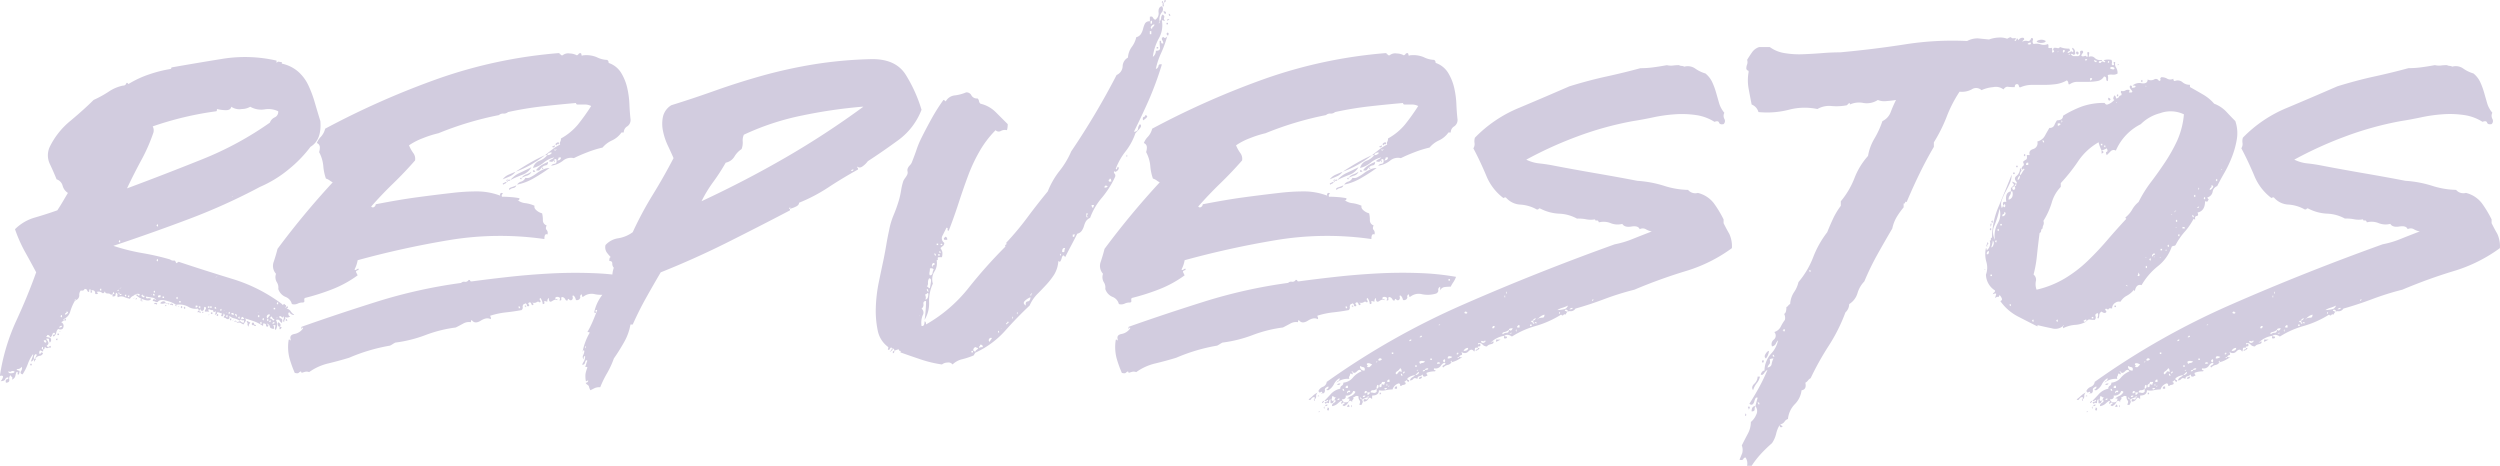 <svg xmlns="http://www.w3.org/2000/svg" width="429.91" height="80.106" viewBox="0 0 429.91 80.106">
  <path id="Path_45098" data-name="Path 45098" d="M-178.295-19.11q.52-.26.585-.13t.455.26q.26-.52-.065-.455t-.325-.195q.52,0,.52-.13l-.26-.26q-.26,0-.26.39l-.26.26a2.889,2.889,0,0,0-.91-.39,1.648,1.648,0,0,1-.78-.39q-.13,0-.065.195t-.195.325a.53.53,0,0,1-.39-.13.53.53,0,0,0-.39-.13q0-.26.13-.325t0-.195q-.13-.39-.195,0t-.325.26q-.13-.26,0-.26t0-.26a.514.514,0,0,1-.325-.065.514.514,0,0,0-.325-.065h-.13v.26q-.13,0-.13.065t-.26.065a.648.648,0,0,0,.13-.65q0,.13-.195.195t-.2-.325a1.028,1.028,0,0,1-.65-.13q-.39,0,0,.39h-.78a.53.53,0,0,1,.13-.39q.13-.13,0-.39-.26-.13-.26.195a.466.466,0,0,1-.26.455.345.345,0,0,1-.39-.39q-.13,0-.065.13t-.2.26q0-.26-.065-.26t-.065-.13a2.353,2.353,0,0,1-1.69-.325,3.182,3.182,0,0,0-2.08-.325,4.555,4.555,0,0,0-1.5-.65q-1.235-.39-1.625.13-.13.13-.39,0a1.154,1.154,0,0,0-.52-.13q.13-.39.26-.325l.39.195a1,1,0,0,0-.715-.455q-.455-.065-1.1-.195,0,.39.325.325a.886.886,0,0,1,.585.065q-.26.52-1.3.13a3.129,3.129,0,0,1-1.43-.91,1.28,1.28,0,0,1-.455.325,1.1,1.1,0,0,0-.455.455,4.223,4.223,0,0,1-1.04-.325,1.273,1.273,0,0,0-1.04.065.462.462,0,0,1-.065-.39q.065-.13-.2-.39a.53.53,0,0,0-.13.39q0,.26-.52.26v-.39q.52,0,.13-.39l-.13.39a.375.375,0,0,0-.26.13q-.13-.26-.585-.26t-.455-.39q-.26.52-.52.26a.985.985,0,0,0-.91-.13l.26.26q-.52.26-.52-.065a.466.466,0,0,0-.26-.455q-.52-.13-.325.13t-.195.26v-.52q-.26-.26-.26.39a.307.307,0,0,1-.325-.26q-.065-.26-.455-.26-.13.39-.65.26a1.16,1.16,0,0,0-.26.845.883.883,0,0,1-.65.845q0-.26-.065-.195a.265.265,0,0,0-.065.195v.13a8.227,8.227,0,0,0-.78,1.82,1.944,1.944,0,0,1-1.17,1.3q0,.26.26,0t.13.26q-.26-.13-.39,0a1.512,1.512,0,0,1-.39.26.687.687,0,0,1,.39.845q-.13.585-.91.325a1.164,1.164,0,0,0-.325.65.964.964,0,0,1-.455.65q-.26-.26.065-.325t.065-.325a.307.307,0,0,0-.325.26,1.15,1.15,0,0,1-.325.52,1.019,1.019,0,0,1-.2-.26q-.065-.13-.325-.13-.13,0-.065.065t-.195.195a1,1,0,0,0,.39.13,1,1,0,0,1,.39.13.566.566,0,0,1-.13.78,1.154,1.154,0,0,1-.13-.52q0-.26-.52-.13a1.732,1.732,0,0,1,.39.585q.13.325-.26.585.13.39.455.13t.2.26a.429.429,0,0,0-.455,0q-.195.13-.455-.13-.13,0-.13.195t-.26.195v-.39q-.13-.13-.195.13t.195.26q.13.52-.26.26t-.39.39q.13.26.26,0t.39,0a.658.658,0,0,1-.585.455,1,1,0,0,0-.715.455.53.53,0,0,1,.13-.39q.13-.13,0-.39a.6.6,0,0,0-.39.65.614.614,0,0,1-.52.65q.13-.39.26-.715a1.6,1.6,0,0,0,.13-.585,6.534,6.534,0,0,0-.91,1.69,8.843,8.843,0,0,1-.91,1.82q-.52-.13-.26-.585a.779.779,0,0,0,.13-.715,1.85,1.85,0,0,1-.39.325,1.352,1.352,0,0,1-.52.065.416.416,0,0,0,.39.26q.26,0,0,.65-.26.13-.195-.195t-.2-.195a2.311,2.311,0,0,0-.195.65.941.941,0,0,1-.585.65q.13-.39,0-.455a.7.7,0,0,1-.26-.325.893.893,0,0,0-.2.78q.065.52-.585.52-.13-.52.195-.585t.2-.325a.506.506,0,0,0-.52.325q-.13.325-.78.325a1.632,1.632,0,0,0,.39-.65q.13-.39-.52-.26a34.994,34.994,0,0,1,2.795-9.425q2.015-4.355,3.445-8.385-1.04-1.95-1.95-3.575a24.708,24.708,0,0,1-1.69-3.835,7.9,7.9,0,0,1,3.445-2.015q2.015-.585,3.835-1.235.52-.78.975-1.56t.845-1.43a2.085,2.085,0,0,1-.91-1.235,1.574,1.574,0,0,0-1.04-1.105q-.52-1.3-1.17-2.665a3.45,3.45,0,0,1,0-2.925,13.3,13.3,0,0,1,3.575-4.485q2.405-2.015,3.965-3.575a18.42,18.42,0,0,0,2.6-1.43,6.844,6.844,0,0,1,2.47-1.04.506.506,0,0,0,.52-.325q.13-.325.39.065a17.441,17.441,0,0,1,3.64-1.69,22.317,22.317,0,0,1,3.64-.91.375.375,0,0,0,.13-.26q4.42-.78,8.9-1.5a24.285,24.285,0,0,1,9.165.325v.39q.26-.26.455-.195a1.44,1.44,0,0,0,.455.065v.26a6.27,6.27,0,0,1,2.795,1.365,7.228,7.228,0,0,1,1.755,2.34,19.474,19.474,0,0,1,1.1,2.925q.455,1.56.975,3.25.26,3.25-1.69,4.42a21.8,21.8,0,0,1-3.705,3.835A20.4,20.4,0,0,1-174.4-42.38a103.976,103.976,0,0,1-12.22,5.525q-6.37,2.405-13,4.615A34.3,34.3,0,0,0-194.675-31a43.891,43.891,0,0,1,4.81,1.1.855.855,0,0,0,.65.195q.26-.065.39.455.52-.26.39-.26,4.29,1.43,9.165,2.925a27.5,27.5,0,0,1,8.645,4.355q.13.26.26.065t.26.065q.39.13,0,.52.39-.13.26-.26.26,0,.26.13t-.26.26a1.092,1.092,0,0,1,.715.455,1.879,1.879,0,0,0,.585.585q0,.13-.325,0a.822.822,0,0,1-.455-.39q-.26,0-.2.325t.325.325a.721.721,0,0,1-.91.13q.13.26,0,.39a.753.753,0,0,0-.13.52q-.26-.13-.13-.455a.689.689,0,0,0,0-.585q-.13.39-.325.13t-.455,0a1.28,1.28,0,0,0,.455.325q.2.065.065.715a.85.85,0,0,1-.39-.39q-.13-.26-.65-.13a1.255,1.255,0,0,1,.2.65,1.791,1.791,0,0,1-.2,1.04q-.26,0-.13-.455t-.13-.325q-.26-.13-.13.13a.553.553,0,0,1,0,.52q-.65-.13-.65-.39t-.39-.52q-.26,0,0,.13t0,.39a.23.23,0,0,1-.26-.26.23.23,0,0,0-.26-.26q-.26-.26-.26.39a7.1,7.1,0,0,0-1.495-.78q-.715-.26-1.625-.52.26.26.13.455l-.39.585a4.249,4.249,0,0,1-.455-.26.674.674,0,0,0-.585,0Zm-3.51-36.66q0,.39-.13.39a55.782,55.782,0,0,0-10.92,2.6,1.467,1.467,0,0,1,.13,1.04,29.851,29.851,0,0,1-2.08,4.745q-1.3,2.4-2.47,4.875,6.63-2.47,12.935-5.005a56.668,56.668,0,0,0,11.635-6.305,1.593,1.593,0,0,1,.845-.91,1.023,1.023,0,0,0,.585-1.04,3.84,3.84,0,0,0-2.34-.325,3.8,3.8,0,0,1-2.47-.455,2.82,2.82,0,0,1-1.43.39,2.4,2.4,0,0,1-1.82-.39q-.13.65-1.1.585A6.207,6.207,0,0,1-181.8-55.77Zm2.73,15.08q0-.13-.26.13A.375.375,0,0,1-179.075-40.69Zm-13.13,4.94q.26.39.26,0T-192.205-35.75Zm-6.5,2.73q.26.39.26,0T-198.705-33.02Zm6.5,3.25q.26.39.26,0T-192.205-29.77Zm10.27,2.86q-.26.26.065,0T-181.935-26.91Zm-16.51,1.95q-.26.26.065,0T-198.445-24.96Zm-3.51.26q.26.39.26,0T-201.955-24.7Zm3.25.26q0-.52-.26,0Q-198.705-24.57-198.705-24.44Zm5.98.13q.26.26.26-.065T-192.725-24.31Zm-5.85.39q.13.26.325.065t-.325-.065v-.26h-.26Zm3.38.26q.26-.26-.13-.325t-.39.195q.26-.13.325,0A.208.208,0,0,0-195.2-23.66Zm2.21-.26q0-.13-.26.13A.375.375,0,0,1-192.985-23.92Zm.52.13q-.39-.39-.325-.065T-192.465-23.79Zm-5.2.13q.26.26.26-.065T-197.665-23.66Zm2.86,0q.26.39.26,0T-194.8-23.66Zm-2.34.13q.26.26.26-.065T-197.145-23.53Zm2.6.13h.26v-.26h-.26Zm2.6,0h.39q.26-.52-.39-.26Zm.78.13h.26v-.26h-.26Zm2.34,0q.26.39.26,0T-188.825-23.27Zm.52.78h.26v-.26h-.26Zm16.77.13q.26.39.26,0T-171.535-22.36Zm-13.91.39q-.13.52.2.26T-185.445-21.97Zm.52.39h.26v-.26h-.26Zm1.56,0h.26v-.26h-.26Zm.39,0h.26v-.26h-.26Zm.78.13q.26,0,.26.13,0-.52-.26-.39Zm10.14.13h.26v-.26h-.26Zm-9.23.13q.26.26.26-.065T-181.285-21.19Zm.78.13q0-.13-.26.13A.375.375,0,0,1-180.505-21.06Zm-27.43.65a.562.562,0,0,0,.455-.26q.195-.26-.2-.26,0,.26-.13.26T-207.935-20.41Zm27.82-.39q0-.13-.26.13A.375.375,0,0,1-180.115-20.8Zm.26.13q.26.26.26-.065T-179.855-20.67Zm5.2-.13q0-.13-.26.13A.375.375,0,0,1-174.655-20.8Zm-4.29.52q.13-.52-.39-.39,0,.26.2.26T-178.945-20.28Zm.52.26q.13-.52-.26-.52A.749.749,0,0,0-178.425-20.02Zm5.33.26a1.512,1.512,0,0,1,.26-.39.375.375,0,0,0,.13-.26.334.334,0,0,0-.455.13A.36.36,0,0,0-173.1-19.76Zm-35.62-.39q.26.39.26,0T-208.715-20.15Zm28.47,0q.26.39.26,0T-180.245-20.15Zm5.46,0q.26.39.26,0T-174.785-20.15Zm-3.38.26q.26.39.26,0T-178.165-19.89Zm5.46.13a.562.562,0,0,1,.455.26q.2.26.325-.13-.26,0-.39-.325T-172.705-19.76Zm1.17-.13q-.26.26.065,0T-171.535-19.89Zm-2.47.26q.26.39.26,0T-174.005-19.63Zm.78.13q.26.39.26,0T-173.225-19.5Zm.39.26q.26.26.26-.065T-172.835-19.24Zm-1.56.26q.26.39.26,0T-174.4-18.98Zm2.08.13q.52,0,.39-.26h-.26A.375.375,0,0,1-172.315-18.85Zm-36.66.65q.52,0,.52-.26Q-208.715-18.59-208.975-18.2Zm-2.21,2.6q.13-.52-.39-.39A.345.345,0,0,0-211.185-15.6Zm-5.46,4.94q-.39-.13-.52,0t-.52,0q0,.39.585.325T-216.645-10.66Zm20.41-12.48q.26-.26.26-.13Zm.39.13q.26-.52.26,0Q-195.585-23.14-195.845-23.01Zm1.04.26q-.26-.13-.065-.325T-194.8-22.75Zm-11.44,0v-.13h.13A.115.115,0,0,1-206.245-22.75Zm11.44,0q.26-.13.195,0T-194.8-22.75Zm4.16.39a.905.905,0,0,0-.39.065.813.813,0,0,1-.52-.065.608.608,0,0,1,.455-.325.373.373,0,0,1,.455.2Zm-1.95.13q0-.26.325-.195t.065.325a.115.115,0,0,0-.13-.13Zm1.95-.13h.52q.26,0,0,.26,0-.26-.2-.195A.294.294,0,0,1-190.645-22.36Zm.78.26q0-.26.325-.195t.065.325a.115.115,0,0,0-.13-.13Zm1.04,0q.13.39-.065.195T-188.825-22.1Zm-1.95.26q.26-.52.26,0Q-190.515-21.97-190.775-21.84Zm2.21.13q.26-.26.26-.13Zm.52,0q.26-.39.26,0T-188.045-21.71Zm.52.13q.26-.39.26,0T-187.525-21.58Zm2.6.52a.375.375,0,0,0,.26.13q.13,0,0,.26a.425.425,0,0,0-.52-.13l.13-.26Zm.52.39q.26-.52.26,0Q-184.145-20.8-184.4-20.67Zm1.56-.13h.26v.26h-.26Zm1.04.26q.39.13.13.325T-181.8-20.54Zm-1.56.26q.26-.26.26-.13Zm4.03.52q0,.52-.195.26T-179.335-19.76Zm9.36.13q.26-.13.26.39,0-.13-.26-.13Zm-9.23.26q.26-.26.26-.13Zm.65.13q-.39.13-.2-.065T-178.555-19.24Zm0,0q.26,0,.26.13T-178.555-19.24Zm1.82,0q.26-.13.325,0t.325.13a.375.375,0,0,1-.13.26.753.753,0,0,0-.13.52q-.26-.26-.2-.455T-176.735-19.24Zm5.72.91q-.26,0-.325-.325a.493.493,0,0,1,.065-.455Q-170.625-18.72-171.015-18.33Zm-4.81-.52q.13-.26.26-.195a.208.208,0,0,1,.13.195q.13.26-.13.26A.23.23,0,0,1-175.825-18.85Zm.52.13q.39.26.065.26T-175.3-18.72Zm4.29.39q.52,0,.195.325T-171.015-18.33Zm-37.96.91q.26-.26.26-.13Zm-.26.26h.26v.26h-.26Zm-.26,1.04q.26-.39.26-.065T-209.495-16.12Zm-3.51,3.25q.13.13,0,.2t-.13.325q-.13,0-.13-.26a.375.375,0,0,1,.13-.26Zm-.91.91h.26v.26h-.26Zm88.92-35.88a.875.875,0,0,0,.78-.39q-.13-.13-.455,0t-.325.39h-.39q.65-.52,1.235-.975a8.166,8.166,0,0,1,1.365-.845.429.429,0,0,1,0-.455,1.064,1.064,0,0,0,.13-.585A10.235,10.235,0,0,0-119.73-53.1a36.135,36.135,0,0,0,2.275-3.185,2.438,2.438,0,0,0-1.105-.26h-1.235a.23.23,0,0,1-.26-.26q-2.99.26-5.85.585a58.8,58.8,0,0,0-5.85.975,1.059,1.059,0,0,1-.78.26,1.059,1.059,0,0,0-.78.26,56.417,56.417,0,0,0-10.4,3.12,18.4,18.4,0,0,0-2.665.845,11.192,11.192,0,0,0-2.4,1.235,6.457,6.457,0,0,0,.715,1.3,1.649,1.649,0,0,1,.325,1.3q-1.82,2.08-3.77,3.965T-155.285-39a.36.36,0,0,0,.52.065.562.562,0,0,0,.26-.455q4.03-.78,6.89-1.17t6.24-.78a36.2,36.2,0,0,1,4.225-.26,11.316,11.316,0,0,1,3.835.65q.26.13.2-.065t.195-.325q.39,0,.2.195a.36.36,0,0,0-.065.455q.65,0,1.5.065a12.637,12.637,0,0,1,1.495.195q0,.52-.39.26a2.536,2.536,0,0,0,1.365.585,5.465,5.465,0,0,1,1.625.455q-.13.39.325.78a2.379,2.379,0,0,0,.975.52,4.833,4.833,0,0,1,.13,1.17.922.922,0,0,0,.65.91q-.26.52,0,.78a.776.776,0,0,1,.13.78q-.52-.26-.52.78a53.619,53.619,0,0,0-16.445.195,156.188,156.188,0,0,0-15.665,3.445,5.238,5.238,0,0,1-.52,1.56q0,.26.39,0t.26.13q-.52.13-.39.39l.26.52a19.123,19.123,0,0,1-4.225,2.34,37.811,37.811,0,0,1-4.875,1.56.592.592,0,0,0-.065.455q.065.2-.2.325a1.933,1.933,0,0,0-.975.195,1.392,1.392,0,0,1-.975.065,1.765,1.765,0,0,0-1.1-1.235,2.169,2.169,0,0,1-1.235-1.365,1.683,1.683,0,0,0-.26-1.17,1.7,1.7,0,0,1-.13-1.43,2.019,2.019,0,0,1-.39-2.08q.39-1.17.65-2.21a138.482,138.482,0,0,1,9.49-11.44,3.414,3.414,0,0,1-.52-.325,2.277,2.277,0,0,0-.65-.325,8.735,8.735,0,0,1-.455-2.21,6.207,6.207,0,0,0-.715-2.34,2.657,2.657,0,0,0,.13-.845.793.793,0,0,0-.52-.715,3.244,3.244,0,0,1,.715-1.1,3.11,3.11,0,0,0,.715-1.365,141.838,141.838,0,0,1,19.37-8.58,82.269,82.269,0,0,1,20.8-4.42.7.7,0,0,1,.325.26q.065.13.325.13a1.515,1.515,0,0,1,1.235-.325,2.656,2.656,0,0,1,1.235.325q.26-.13.26-.195t.26-.195a.23.23,0,0,1,.26.26q0,.26.26.13a4.651,4.651,0,0,1,2.4.325,4.218,4.218,0,0,0,1.755.455.524.524,0,0,1,.26.52,4.028,4.028,0,0,1,2.145,1.69,8.687,8.687,0,0,1,1.04,2.535,15.169,15.169,0,0,1,.39,2.86q.065,1.495.2,2.665a1.312,1.312,0,0,1-.585,1.17,1.2,1.2,0,0,0-.585,1.04h-.39a4.109,4.109,0,0,1-1.625,1.365A4.63,4.63,0,0,0-115.5-49.14a18.379,18.379,0,0,0-2.535.78q-1.365.52-2.4,1.04a2.123,2.123,0,0,0-1.885.455,4.292,4.292,0,0,1-2.015.845.711.711,0,0,1,.585-.325q.455-.065.325-.715-.26-.26-.455.13t-.845.13a1.28,1.28,0,0,1,.455-.325,1.28,1.28,0,0,0,.455-.325,4.508,4.508,0,0,0-1.82.91,4.508,4.508,0,0,1-1.82.91,1.765,1.765,0,0,1,1.1-1.235A3.159,3.159,0,0,0-124.995-47.84Zm2.08-17.29q-.26.26-.26.13Q-122.915-65-122.915-65.13Zm-.65,16.38q-.39-.13-.195.065t.195-.065q.26,0,.13-.065T-123.565-48.75Zm.26,1.82q.65,0,.65-.52h-.39A.749.749,0,0,1-123.3-46.93Zm.26-3.12q.13.39-.065.325t-.325.195q-.26-.13-.065-.325A.624.624,0,0,1-123.045-50.05Zm-.65.52q0,.52-.52.26Zm-1.69,1.69a21.3,21.3,0,0,1-2.4,1.625,16.689,16.689,0,0,1-2.665,1.235q1.17-.78,2.4-1.495T-125.385-47.84Zm1.56,1.04q.13-.39.13,0T-123.825-46.8Zm-2.08,1.04a3.151,3.151,0,0,0-.39.455q-.13.2-.65.065a3.361,3.361,0,0,1,.91-.845,7.364,7.364,0,0,1,1.17-.585q0,.52-.39.585A1.164,1.164,0,0,0-125.9-45.76Zm-5.46,2.21a4.63,4.63,0,0,1,1.625-1.235q.975-.455,2.015-.975a2.906,2.906,0,0,1-1.56,1.3A21.65,21.65,0,0,0-131.365-43.55Zm5.46-2.21.26.26h-.26Zm1.3.13a27.408,27.408,0,0,1-2.6,1.69,9.28,9.28,0,0,1-2.99,1.17,1.243,1.243,0,0,1,.715-.52,1.161,1.161,0,0,0,.715-.65,1.184,1.184,0,0,0,.91-.13,6.829,6.829,0,0,0,1.04-.65,5.685,5.685,0,0,1,1.105-.65A2.727,2.727,0,0,1-124.6-45.63Zm-2.86.39q.39,0,.39.26h-.39Zm-2.99.26a2.44,2.44,0,0,1-.975.78q-.585.26-1.235.52a2.44,2.44,0,0,1,.975-.78Q-131.105-44.72-130.455-44.98Zm1.04,1.04a1.559,1.559,0,0,1,.78-.585,4.458,4.458,0,0,0,.91-.455,1.161,1.161,0,0,1-.715.65A5.707,5.707,0,0,0-129.415-43.94Zm0,0q0,.39-.2.195T-129.415-43.94Zm-2.47.52q-.26,0-.065-.2T-131.885-43.42Zm.52-.13q0,.13-.39.13,0-.13.065-.13t.065-.13q.13,0,.13.065T-131.365-43.55Zm-.52.13h.13a.265.265,0,0,1-.065.195Q-131.885-43.16-131.885-43.42Zm-.13.13a.3.3,0,0,1-.195.325.816.816,0,0,0-.325.195q-.26-.13,0-.26Zm1.69.65a.626.626,0,0,1-.52.455,1.164,1.164,0,0,0-.65.325q-.26-.26.325-.455A7.087,7.087,0,0,0-130.325-42.64Zm19.37,15.73a4.313,4.313,0,0,1-.455.91,5.346,5.346,0,0,0-.455.78,8.377,8.377,0,0,0-1.04.065.978.978,0,0,0-.78.585v-.65q-.39.26-.325.585t-.325.585a4.91,4.91,0,0,1-2.47.13,2.269,2.269,0,0,0-1.95.39q-.26.13-.26-.065a.441.441,0,0,0-.13-.325q-.26.26-.195.455t-.195.455q-.52.26-.585-.065a1.133,1.133,0,0,0-.325-.585q-.26-.13-.2.195a.493.493,0,0,1-.065.455.325.325,0,0,1-.52,0q-.26-.26-.26.13a.257.257,0,0,1-.39-.13.85.85,0,0,0-.39-.39q-.39-.13-.325.26t-.325.26q.26-.39-.065-.52a.689.689,0,0,0-.585,0q-.13.39.13.325t.13.195q-.26-.26-.845.13t-.585-.52q-.26.13-.26.65-.65-.26-.52.065t-.26.325a2.223,2.223,0,0,0-.39-1.04q-.26.13-.065.39t-.065.39a.36.36,0,0,0-.52-.065.912.912,0,0,1-.78.065l.26.26q-.26.39-.39,0t-.39-.26q-.26.13-.065.325t-.065.325q-.26,0-.26-.195t-.26-.325a.375.375,0,0,1-.26.13.54.54,0,0,0-.2.52.54.54,0,0,1-.195.52q-1.43.26-2.665.39a13.88,13.88,0,0,0-2.535.52q-.26,0-.13.26t0,.39q-.65-.39-1.69.26t-1.56-.13a.53.53,0,0,0-.13.39,1.992,1.992,0,0,0-1.365.26q-.715.39-1.235.65a22.831,22.831,0,0,0-5.2,1.3,22.831,22.831,0,0,1-5.2,1.3,4.251,4.251,0,0,0-.455.26,4.248,4.248,0,0,1-.455.26,30.819,30.819,0,0,0-7.02,2.08q-1.69.52-3.575.975a9.264,9.264,0,0,0-3.315,1.5,1.186,1.186,0,0,0-.65-.065q-.26.065-.65.2a.375.375,0,0,0-.13-.26,1.513,1.513,0,0,0-.39.26q-.13.13-.65,0a19.279,19.279,0,0,1-.91-2.535,7.656,7.656,0,0,1-.13-3.185q.26,0,.26.065t.13.065q-.39-.91.585-1.105a2.248,2.248,0,0,0,1.495-.975q0-.26-.195,0t-.065-.26q6.24-2.21,13.065-4.355a87.886,87.886,0,0,1,14.365-3.185.7.7,0,0,1,.65-.195.624.624,0,0,0,.65-.325q.26,0,.26.13t.26.13q2.86-.39,6.37-.78t7.15-.585q3.64-.195,7.15-.065A45.112,45.112,0,0,1-110.955-26.91Zm-1.3.65h.26v-.26h-.26Zm-17.55,4.81a.115.115,0,0,1,.13-.13.23.23,0,0,0-.26-.26Q-129.935-21.45-129.8-21.45Zm.91-.39a.115.115,0,0,1,.13-.13.115.115,0,0,1,.13.13q0,.26-.065.13A.208.208,0,0,0-128.895-21.84Zm45.63-16.77q.13-.39-.065-.195t.065.195v.26q-5.46,2.86-10.92,5.59t-11.31,5.07q-1.3,2.21-2.535,4.42t-2.275,4.55h-.39a9.289,9.289,0,0,1-1.105,3.055q-.845,1.5-1.755,2.8a15.335,15.335,0,0,1-1.17,2.535,17.7,17.7,0,0,0-1.17,2.4,2.231,2.231,0,0,0-.91.13l-.78.39a2.28,2.28,0,0,1-.26-.65q0-.13-.39-.39-.26-.26-.065-.26t.325-.26q0-.26-.065-.13t-.325.13a4.249,4.249,0,0,1-.065-1.235,4.984,4.984,0,0,1,.325-1.1q0-.13-.39-.13a2.541,2.541,0,0,0,.195-.52,2.541,2.541,0,0,1,.195-.52q-.26-.26-.39.26t-.52.39q.13-.26.325-.585a1.626,1.626,0,0,0,.195-.845q-.26-.13-.26.52a.6.6,0,0,1-.065-.715,1.973,1.973,0,0,0,.195-.715q-.13-.26-.26.065a1.6,1.6,0,0,0-.13.585,10.292,10.292,0,0,1,1.3-3.77q0-.13-.39-.13a17.815,17.815,0,0,0,.91-1.82q.39-.91.78-1.95-.39-.13-.26.26t-.26.13a7.212,7.212,0,0,1,1.235-2.8A6.179,6.179,0,0,0-114.6-26.52q.26,0,.325-.325t.455-.2a4.555,4.555,0,0,1,.26-1.43.966.966,0,0,1-.26-.715q0-.455-.52-.455,0-.65.26-.65a6.7,6.7,0,0,1-.715-.845,1.611,1.611,0,0,1-.195-1.235,3.659,3.659,0,0,1,2.21-1.17,5.769,5.769,0,0,0,2.47-1.04,60.6,60.6,0,0,1,3.445-6.435q1.885-3.055,3.575-6.305-.39-.91-.975-2.145A10.9,10.9,0,0,1-105.105-52a5.927,5.927,0,0,1,0-2.47,3.146,3.146,0,0,1,1.43-1.95q3.77-1.17,7.605-2.535t7.995-2.535a83.152,83.152,0,0,1,8.84-1.95,72.266,72.266,0,0,1,10.14-.91q4.03,0,5.72,2.665a24.9,24.9,0,0,1,2.73,6.045,11.642,11.642,0,0,1-3.965,5.2q-2.665,1.95-5.265,3.64a3.856,3.856,0,0,1-.845.845q-.585.455-.975.065,0,.26.065.26t.065.26q-2.6,1.43-5.07,3.055a28.432,28.432,0,0,1-5.07,2.665q0,.39-.52.65A5.081,5.081,0,0,1-83.265-38.61ZM-91.2-51.35a2.375,2.375,0,0,0-.195,1.17,3.05,3.05,0,0,1-.195,1.3,3.928,3.928,0,0,0-1.235,1.3,2.269,2.269,0,0,1-1.495,1.04,33.724,33.724,0,0,1-2.145,3.315,22.463,22.463,0,0,0-2.015,3.315q7.54-3.51,14.5-7.54a146.734,146.734,0,0,0,13.325-8.71h-.26A85.406,85.406,0,0,0-81.12-54.665,44.33,44.33,0,0,0-91.2-51.35Zm18.46,6.24q.39,0,.39-.26Q-72.735-45.37-72.735-45.11ZM-118.5-14.82q.13.39.13,0T-118.5-14.82Zm99.58-59.28q0-.52.26-.39v.26a.115.115,0,0,0-.13.13Zm-.26.13q-.26-.13-.065-.325T-19.175-73.97Zm.26-.13a.493.493,0,0,0-.065.455q.065.325-.2.2v-.52q.13,0,.13-.065T-18.915-74.1Zm-.78,3.25q-.13,0-.13.39a.53.53,0,0,0,.13-.39.808.808,0,0,0,.26-.585.808.808,0,0,1,.26-.585q.39.26.26.52a.425.425,0,0,0,.13.52q-.26.13-.26,0t-.26,0a4.58,4.58,0,0,1-.52,3.055,8.9,8.9,0,0,0-1.04,3.185,1.235,1.235,0,0,0,.52-1.04q.78,0,.715-.52a9.5,9.5,0,0,1-.065-1.17q.26-.13.26.195t.39.2q-.13-.52-.2-.52t-.065-.39q.26-.26.39-.065t.52-.195a18.978,18.978,0,0,1-1.04,2.86,12.608,12.608,0,0,0-.91,2.73.626.626,0,0,0,.455-.52q.065-.39.585-.26a56.259,56.259,0,0,1-2.21,6.045q-1.17,2.665-2.6,5.525.65,0,.715-.52a1.3,1.3,0,0,1,.325-.78q.39.26-.065.78t-.715.78a10.718,10.718,0,0,1-1.69,3.12,11.16,11.16,0,0,0-1.69,2.99q.13.26.26-.13t.26,0a.7.7,0,0,1-.325.52q-.325.26-.455,0a.36.36,0,0,0,.065.455.538.538,0,0,1,.065.585A16.149,16.149,0,0,1-29.64-40.5a11.212,11.212,0,0,0-2.015,3.445,1.677,1.677,0,0,0-.715.585,3.249,3.249,0,0,0-.325.78,3,3,0,0,1-.39.845,1.262,1.262,0,0,1-.78.52q-.52,1.04-1.04,2.015t-1.04,2.015q-.26-.39-.39-.26a.824.824,0,0,0-.195.39,2.54,2.54,0,0,1-.195.52q-.13.26-.39,0a5.145,5.145,0,0,1-.715,2.34,12.773,12.773,0,0,1-1.365,1.755q-.78.845-1.56,1.625a6.392,6.392,0,0,0-1.3,1.95q-2.21,2.08-4.225,4.355a15.546,15.546,0,0,1-5,3.7q-.13,0-.39.52a12.862,12.862,0,0,1-1.95.65,3.547,3.547,0,0,0-1.69.91.9.9,0,0,0-.91-.325,1.488,1.488,0,0,0-.91.325,20.412,20.412,0,0,1-3.575-.845q-1.755-.585-3.575-1.235.13-.26-.065-.26t-.195-.26a2,2,0,0,0-.78.26q0-.39-.26-.39a.23.23,0,0,1-.26-.26,2.037,2.037,0,0,0-.39.52q-.26-.13-.195-.195a.514.514,0,0,0,.065-.325,4.594,4.594,0,0,1-1.82-2.86,16.524,16.524,0,0,1-.325-3.965A25.384,25.384,0,0,1-67.99-26q.455-2.21.845-4.03.26-1.3.455-2.47t.455-2.34a12.7,12.7,0,0,1,.78-2.665,25.152,25.152,0,0,0,.91-2.535,14.33,14.33,0,0,0,.39-1.755,9.88,9.88,0,0,1,.39-1.625,3.415,3.415,0,0,1,.325-.52,3.415,3.415,0,0,0,.325-.52.886.886,0,0,0,.065-.585.886.886,0,0,1,.065-.585,1.735,1.735,0,0,1,.325-.455,1.735,1.735,0,0,0,.325-.455q.52-1.3.845-2.275a15.436,15.436,0,0,1,.845-2.015q.91-1.82,1.82-3.445a30.641,30.641,0,0,1,1.95-3.055q.13,0,.39.26a1.992,1.992,0,0,1,1.56-1.04,7.187,7.187,0,0,0,1.95-.52.931.931,0,0,1,.91.52,1.048,1.048,0,0,0,1.04.52.713.713,0,0,1,.26.455.713.713,0,0,0,.26.455,5.467,5.467,0,0,1,2.6,1.43l2.08,2.08a3.382,3.382,0,0,1-.13,1.04,1.467,1.467,0,0,0-1.04.13.721.721,0,0,1-.91-.13,17.331,17.331,0,0,0-2.73,3.575,27.8,27.8,0,0,0-2.015,4.29q-.845,2.275-1.625,4.68t-1.69,4.745q-.26,0-.195-.26t-.195-.26l-.65,1.3a.954.954,0,0,0,.26,1.3.585.585,0,0,1-.195.52,3.151,3.151,0,0,0-.455.39,2.242,2.242,0,0,1,.325.65,2.4,2.4,0,0,1-.065.91h-.52q-.26,0-.195.26t-.195.26a2.641,2.641,0,0,1-.39,1.95,2.572,2.572,0,0,0-.26,2.08,7.071,7.071,0,0,0-.65,3.185,5.414,5.414,0,0,1-.78,3.055q.13-.78.195-1.755t.065-1.5q-.52,0-.455.52a.751.751,0,0,1-.325.78.89.89,0,0,1,.195,1.17,3.538,3.538,0,0,0-.195,1.82q.52.13.52-.78.26,0,.26.52a25.305,25.305,0,0,0,7.28-6.24,83.337,83.337,0,0,1,6.37-7.15q-.13-.26.065-.325t.065-.325a49.672,49.672,0,0,0,3.64-4.355q1.69-2.275,3.51-4.485a13.982,13.982,0,0,1,2.015-3.51A14.842,14.842,0,0,0-34.9-48.49a127.971,127.971,0,0,0,7.8-13.13,1.71,1.71,0,0,0,1.04-1.495,1.759,1.759,0,0,1,.91-1.495,3.484,3.484,0,0,1,.65-1.82,4.367,4.367,0,0,0,.78-1.69,1.262,1.262,0,0,0,.78-.52,2.889,2.889,0,0,0,.39-.91,4.45,4.45,0,0,1,.325-.91.851.851,0,0,1,.845-.39v-.78q.39-.13.52.13a.85.85,0,0,0,.39.39,1.278,1.278,0,0,0,.585-1.3q-.065-.91.585-1.04a.833.833,0,0,1-.065,1.1A1.9,1.9,0,0,0-19.695-70.85Zm-1.56.39q.26.13.26-.26t-.26-.13Zm.26.91a.437.437,0,0,1,.2-.39.437.437,0,0,0,.195-.39.7.7,0,0,0-.52.325Q-21.385-69.68-20.995-69.55Zm-.39.91h.26v-.52h-.26ZM-28.4-43.29h.39q0-.52-.26-.52a.208.208,0,0,1-.13.195Q-28.535-43.55-28.4-43.29Zm-.78,1.04q.52,0,.52-.26Q-29.185-42.77-29.185-42.25Zm-1.95,3.51q0-.26.065-.26t.065-.26h-.39A.524.524,0,0,0-31.135-38.74Zm-.91,1.56q-.26-.26-.065-.455t-.195-.2v.455Q-32.3-37.05-32.045-37.18Zm-2.6,3.38h.26q0-.26.065-.26t.065-.13h-.39Zm-23.4,1.43h.26v-.26h-.26Zm.78-.26q-.26.26.065.26T-57.265-32.63Zm20.8,1.43q.39.13.39-.13a1.154,1.154,0,0,1,.13-.52Q-36.465-31.98-36.465-31.2Zm-21.06-.13q-.26.26.065.26T-57.525-31.33Zm-.65.78q0-.39-.26-.39Q-58.435-30.55-58.175-30.55Zm.39,0h.26v-.26h-.26Zm20.93-.13q.13.26.195-.065T-36.855-30.68Zm-21.84,2.08q-.13-.26.13-.325t.13-.325q-.26-.13-.39.195T-58.695-28.6Zm-.52,1.43a.417.417,0,0,0,.455-.39,2.31,2.31,0,0,1,.2-.65.589.589,0,0,0-.65-.13,2.735,2.735,0,0,1-.065.65A.733.733,0,0,0-59.215-27.17Zm-.52,1.95q.26,0,.26.13t.26.13q.13-.65.195-1.17t-.325-.52a1.261,1.261,0,0,0-.195.78A.855.855,0,0,1-59.735-25.22Zm.26.91q0-.52-.26-.52A.524.524,0,0,0-59.475-24.31Zm-.52.39a.905.905,0,0,0,.065.39.813.813,0,0,1-.065.52q.52,0,.52-1.04-.26-.13-.26,0T-59.995-23.92Zm18.2.26q0-.26.13-.325t-.13-.065a.208.208,0,0,1-.13.195Q-42.055-23.79-41.795-23.66Zm-.91,1.69q-.13-.65.325-.715t.455-.715a2.858,2.858,0,0,0-.91.585Q-43.355-22.36-42.7-21.97Zm-1.56,1.3q.13.39.13,0T-44.265-20.67Zm-16.51.39q-.26,0-.26.13Q-60.775-20.41-60.775-20.28Zm15.73.39q.13.39.13,0T-45.045-19.89Zm-.91,1.17q0-.13.2-.26t-.065-.26q0,.13-.195.26T-45.955-18.72Zm-.78.65q-.26,0-.26.13Q-46.735-18.2-46.735-18.07Zm-.78.65q.26.26.195-.065T-47.515-17.42Zm-1.43,1.69a1.5,1.5,0,0,1,.2-.325,1.5,1.5,0,0,0,.195-.325.334.334,0,0,0-.455.13A.36.36,0,0,0-48.945-15.73Zm-1.69,1.04q0-.13.52-.13,0-.52-.52-.39.13.13-.065.26T-50.635-14.69Zm-.78.65a.7.7,0,0,1,.26-.325.7.7,0,0,0,.26-.325.514.514,0,0,1-.325-.065.265.265,0,0,0-.195-.065.582.582,0,0,0-.325.39Q-51.805-14.17-51.415-14.04Zm-.65.13h.26v-.26h-.26Zm33.02-58.5q0-.26.26-.13a.257.257,0,0,1,.13.39q-.26,0-.26-.13A.115.115,0,0,0-19.045-72.41Zm.91.26q.26,0,.26.39Q-18.135-71.76-18.135-72.15Zm.13.91q-.26.26-.39.26Q-18.525-71.24-18-71.24Zm-.52.65h.26v.26h-.26Zm.13,1.69q.39,0,.13.52Q-18.655-68.64-18.395-68.9Zm-1.82,2.47h.26v.26h-.26Zm-1.95,11.7q.52.13.195.455a2.391,2.391,0,0,1-.585.455q-.13-.52.13-.585A.307.307,0,0,0-22.165-54.73Zm-3.25,7.02q.13-.39.13,0T-25.415-47.71Zm-31.2,13.91q.39,0,.39.52h-.52q-.13-.26,0-.325A.208.208,0,0,0-56.615-33.8Zm-9.23,19.5v-.13q.52-.13,0,.26T-65.845-14.3Zm.52.13q0,.39-.26.39v-.26l.13-.13Zm82.55-33.67a.875.875,0,0,0,.78-.39q-.13-.13-.455,0t-.325.39h-.39q.65-.52,1.235-.975a8.167,8.167,0,0,1,1.365-.845.429.429,0,0,1,0-.455,1.064,1.064,0,0,0,.13-.585A10.235,10.235,0,0,0,22.49-53.1a36.134,36.134,0,0,0,2.275-3.185,2.438,2.438,0,0,0-1.105-.26H22.425a.23.23,0,0,1-.26-.26q-2.99.26-5.85.585a58.8,58.8,0,0,0-5.85.975,1.059,1.059,0,0,1-.78.26,1.059,1.059,0,0,0-.78.26,56.418,56.418,0,0,0-10.4,3.12,18.4,18.4,0,0,0-2.665.845,11.192,11.192,0,0,0-2.4,1.235,6.456,6.456,0,0,0,.715,1.3,1.649,1.649,0,0,1,.325,1.3q-1.82,2.08-3.77,3.965T-13.065-39a.36.36,0,0,0,.52.065.562.562,0,0,0,.26-.455q4.03-.78,6.89-1.17t6.24-.78A36.2,36.2,0,0,1,5.07-41.6a11.316,11.316,0,0,1,3.835.65q.26.13.195-.065T9.3-41.34q.39,0,.2.195a.36.36,0,0,0-.065.455q.65,0,1.495.065a12.637,12.637,0,0,1,1.495.195q0,.52-.39.26a2.536,2.536,0,0,0,1.365.585,5.465,5.465,0,0,1,1.625.455q-.13.39.325.78a2.379,2.379,0,0,0,.975.52,4.833,4.833,0,0,1,.13,1.17.922.922,0,0,0,.65.91q-.26.52,0,.78a.776.776,0,0,1,.13.78q-.52-.26-.52.78A53.619,53.619,0,0,0,.26-33.215,156.188,156.188,0,0,0-15.4-29.77a5.238,5.238,0,0,1-.52,1.56q0,.26.39,0t.26.13q-.52.13-.39.39l.26.52a19.123,19.123,0,0,1-4.225,2.34A37.81,37.81,0,0,1-24.5-23.27a.592.592,0,0,0-.065.455q.065.2-.195.325a1.933,1.933,0,0,0-.975.195,1.392,1.392,0,0,1-.975.065,1.765,1.765,0,0,0-1.1-1.235,2.169,2.169,0,0,1-1.235-1.365,1.683,1.683,0,0,0-.26-1.17,1.7,1.7,0,0,1-.13-1.43,2.019,2.019,0,0,1-.39-2.08q.39-1.17.65-2.21a138.481,138.481,0,0,1,9.49-11.44,3.415,3.415,0,0,1-.52-.325,2.277,2.277,0,0,0-.65-.325,8.735,8.735,0,0,1-.455-2.21,6.207,6.207,0,0,0-.715-2.34,2.657,2.657,0,0,0,.13-.845.793.793,0,0,0-.52-.715,3.244,3.244,0,0,1,.715-1.1,3.11,3.11,0,0,0,.715-1.365,141.837,141.837,0,0,1,19.37-8.58,82.269,82.269,0,0,1,20.8-4.42.7.7,0,0,1,.325.26q.065.13.325.13a1.515,1.515,0,0,1,1.235-.325A2.656,2.656,0,0,1,22.3-65q.26-.13.26-.195t.26-.195a.23.23,0,0,1,.26.26q0,.26.26.13a4.651,4.651,0,0,1,2.4.325,4.218,4.218,0,0,0,1.755.455.524.524,0,0,1,.26.52A4.028,4.028,0,0,1,29.9-62.01a8.687,8.687,0,0,1,1.04,2.535,15.169,15.169,0,0,1,.39,2.86q.065,1.495.2,2.665a1.312,1.312,0,0,1-.585,1.17,1.2,1.2,0,0,0-.585,1.04h-.39a4.109,4.109,0,0,1-1.625,1.365,4.63,4.63,0,0,0-1.625,1.235,18.38,18.38,0,0,0-2.535.78q-1.365.52-2.4,1.04a2.123,2.123,0,0,0-1.885.455,4.292,4.292,0,0,1-2.015.845.711.711,0,0,1,.585-.325q.455-.065.325-.715-.26-.26-.455.13t-.845.13a1.28,1.28,0,0,1,.455-.325,1.28,1.28,0,0,0,.455-.325,4.508,4.508,0,0,0-1.82.91,4.508,4.508,0,0,1-1.82.91,1.765,1.765,0,0,1,1.1-1.235A3.158,3.158,0,0,0,17.225-47.84Zm2.08-17.29q-.26.26-.26.13Q19.305-65,19.305-65.13Zm-.65,16.38q-.39-.13-.195.065t.195-.065q.26,0,.13-.065T18.655-48.75Zm.26,1.82q.65,0,.65-.52h-.39A.749.749,0,0,1,18.915-46.93Zm.26-3.12q.13.39-.065.325t-.325.195q-.26-.13-.065-.325A.624.624,0,0,1,19.175-50.05Zm-.65.52q0,.52-.52.26Zm-1.69,1.69a21.3,21.3,0,0,1-2.4,1.625,16.689,16.689,0,0,1-2.665,1.235q1.17-.78,2.4-1.495T16.835-47.84ZM18.4-46.8q.13-.39.13,0T18.4-46.8Zm-2.08,1.04a3.151,3.151,0,0,0-.39.455q-.13.2-.65.065a3.361,3.361,0,0,1,.91-.845,7.364,7.364,0,0,1,1.17-.585q0,.52-.39.585A1.164,1.164,0,0,0,16.315-45.76Zm-5.46,2.21a4.63,4.63,0,0,1,1.625-1.235q.975-.455,2.015-.975a2.906,2.906,0,0,1-1.56,1.3A21.651,21.651,0,0,0,10.855-43.55Zm5.46-2.21.26.26h-.26Zm1.3.13a27.408,27.408,0,0,1-2.6,1.69,9.28,9.28,0,0,1-2.99,1.17,1.243,1.243,0,0,1,.715-.52,1.161,1.161,0,0,0,.715-.65,1.184,1.184,0,0,0,.91-.13,6.83,6.83,0,0,0,1.04-.65,5.685,5.685,0,0,1,1.1-.65A2.727,2.727,0,0,1,17.615-45.63Zm-2.86.39q.39,0,.39.26h-.39Zm-2.99.26a2.44,2.44,0,0,1-.975.78q-.585.26-1.235.52a2.44,2.44,0,0,1,.975-.78Q11.115-44.72,11.765-44.98Zm1.04,1.04a1.559,1.559,0,0,1,.78-.585,4.458,4.458,0,0,0,.91-.455,1.161,1.161,0,0,1-.715.65A5.707,5.707,0,0,0,12.805-43.94Zm0,0q0,.39-.195.195T12.805-43.94Zm-2.47.52q-.26,0-.065-.2T10.335-43.42Zm.52-.13q0,.13-.39.13,0-.13.065-.13t.065-.13q.13,0,.13.065T10.855-43.55Zm-.52.13h.13a.265.265,0,0,1-.065.195Q10.335-43.16,10.335-43.42Zm-.13.13a.3.3,0,0,1-.195.325.816.816,0,0,0-.325.195q-.26-.13,0-.26Zm1.69.65a.626.626,0,0,1-.52.455,1.164,1.164,0,0,0-.65.325q-.26-.26.325-.455A7.087,7.087,0,0,0,11.9-42.64Zm19.37,15.73a4.313,4.313,0,0,1-.455.91,5.346,5.346,0,0,0-.455.78,8.376,8.376,0,0,0-1.04.065.978.978,0,0,0-.78.585v-.65q-.39.26-.325.585t-.325.585a4.91,4.91,0,0,1-2.47.13,2.269,2.269,0,0,0-1.95.39q-.26.13-.26-.065a.441.441,0,0,0-.13-.325q-.26.26-.195.455t-.195.455q-.52.26-.585-.065a1.133,1.133,0,0,0-.325-.585q-.26-.13-.195.195a.493.493,0,0,1-.065.455.325.325,0,0,1-.52,0q-.26-.26-.26.13a.257.257,0,0,1-.39-.13.85.85,0,0,0-.39-.39q-.39-.13-.325.26t-.325.26q.26-.39-.065-.52a.689.689,0,0,0-.585,0q-.13.39.13.325t.13.195q-.26-.26-.845.13t-.585-.52q-.26.13-.26.65-.65-.26-.52.065t-.26.325a2.223,2.223,0,0,0-.39-1.04q-.26.13-.065.39t-.065.39a.36.36,0,0,0-.52-.065.912.912,0,0,1-.78.065l.26.26q-.26.39-.39,0t-.39-.26q-.26.13-.065.325t-.065.325q-.26,0-.26-.195t-.26-.325a.375.375,0,0,1-.26.13.54.54,0,0,0-.195.52.54.54,0,0,1-.195.52q-1.43.26-2.665.39a13.88,13.88,0,0,0-2.535.52q-.26,0-.13.26t0,.39q-.65-.39-1.69.26t-1.56-.13a.53.53,0,0,0-.13.39,1.992,1.992,0,0,0-1.365.26q-.715.39-1.235.65a22.831,22.831,0,0,0-5.2,1.3,22.831,22.831,0,0,1-5.2,1.3,4.249,4.249,0,0,0-.455.26,4.25,4.25,0,0,1-.455.26A30.819,30.819,0,0,0-16.835-13q-1.69.52-3.575.975a9.264,9.264,0,0,0-3.315,1.5,1.186,1.186,0,0,0-.65-.065q-.26.065-.65.2a.375.375,0,0,0-.13-.26,1.512,1.512,0,0,0-.39.26q-.13.13-.65,0a19.28,19.28,0,0,1-.91-2.535,7.655,7.655,0,0,1-.13-3.185q.26,0,.26.065t.13.065q-.39-.91.585-1.105a2.248,2.248,0,0,0,1.5-.975q0-.26-.195,0t-.065-.26q6.24-2.21,13.065-4.355A87.885,87.885,0,0,1,2.405-25.87a.7.7,0,0,1,.65-.195.624.624,0,0,0,.65-.325q.26,0,.26.13t.26.13q2.86-.39,6.37-.78t7.15-.585q3.64-.195,7.15-.065A45.112,45.112,0,0,1,31.265-26.91Zm-1.3.65h.26v-.26h-.26Zm-17.55,4.81a.115.115,0,0,1,.13-.13.23.23,0,0,0-.26-.26Q12.285-21.45,12.415-21.45Zm.91-.39a.115.115,0,0,1,.13-.13.115.115,0,0,1,.13.13q0,.26-.065.13A.208.208,0,0,0,13.325-21.84Zm26.26,5.07a4.064,4.064,0,0,0-2.21,1.04h-.13q0,.13.065.13t.065-.13q.26,0,.26-.13.26.39-.325.52t-.715.39a.939.939,0,0,1-.78-.325.7.7,0,0,0-.78-.2q0,.39.065.2t.325-.065q.13.39-.195.39t-.195.26q-.52-.13-.52.13a1.154,1.154,0,0,1-.13.52q-.39-.65-.975-.065a.829.829,0,0,1-1.235.065q.26.52,0,.585a.582.582,0,0,0-.39.325h-.26a.115.115,0,0,0,.13.13.115.115,0,0,0,.13-.13.53.53,0,0,1,.39.13,7.266,7.266,0,0,1-.78.455,4.45,4.45,0,0,1-.91.325q.13-.39-.065-.2t.065.2a.964.964,0,0,1-.65.455,1.476,1.476,0,0,0-.78.455q-.26-.26.065-.39t.325-.39q-.39-.13-.78.455a1.075,1.075,0,0,1-1.17.455q-.13.26.13.325t0,.195a3.817,3.817,0,0,0-1.43.26q0,.26.065.26t.065.26q-.26,0-.26.065t-.26.065q-.26,0-.26-.39a1.133,1.133,0,0,1-.585.325.4.4,0,0,0-.325.455q-.52-.26-.715,0a.685.685,0,0,1-.585.26.838.838,0,0,1,.39-.52,2.037,2.037,0,0,0,.52-.39.764.764,0,0,0,.65-.39q0-.26-.26,0l-.39.39a2.527,2.527,0,0,0-1.3.52q-.13.26.13.325t0,.325q-.26-.13-.26-.26t-.26.13q-.26.13-.065.195t.065.325a1,1,0,0,1-.39.13.375.375,0,0,0-.26.13q-.26.13-.26-.13a.23.23,0,0,0-.26-.26,1.563,1.563,0,0,0-1.04,1.04,4.833,4.833,0,0,0-1.17.13,2.657,2.657,0,0,1-1.17,0q0,.91-1.17.91v.65q-.39-.52-.65-.065a.844.844,0,0,1-.78.455q-.13-.52.325-.39t.325-.39q.39.13.195-.065t-.195.065a3.567,3.567,0,0,1-.455.2,3.566,3.566,0,0,0-.455.195l-.39-.39a.345.345,0,0,0,.39.39q0,.39.13.39a3.567,3.567,0,0,0-.2.455q-.065.2-.455.065.26-.52.065-.715A1.009,1.009,0,0,1,14.5-6.37q-.39-.13-.52,0a.53.53,0,0,1-.39.13.36.36,0,0,1-.065.455.36.36,0,0,0-.065.455q-.39-.52-.715,0a1.43,1.43,0,0,1-.715.65q-.39-.13-.195-.26a2.13,2.13,0,0,0,.325-.26q-.26-.26-.52.13-.26-.13-.065-.26t-.065-.26a4.26,4.26,0,0,0-.65.52,1.787,1.787,0,0,1-.91.39.524.524,0,0,1,.26-.52.85.85,0,0,0,.39-.39q-.26-.26-.39.13a.363.363,0,0,1-.52.26v-.65q-.26,0-.26.65A.514.514,0,0,1,9.1-5.265q-.065-.065-.2.195-.39-.26-.065-.325a.894.894,0,0,0,.455-.2q-.13-.26-.26-.065t-.39.065q.65-.65,1.17-1.235a3,3,0,0,1,1.56-.845.524.524,0,0,1,.26-.52.524.524,0,0,0,.26-.52,2.389,2.389,0,0,0,1.625-.845,3.857,3.857,0,0,1,1.5-1.1q-.26-.52-.78,0t-.78,0q-.26,0-.065.13t.065.39q-.13,0-.13-.065t-.26-.065a.8.8,0,0,1-.13.455.429.429,0,0,0,0,.455,3.028,3.028,0,0,0-2.21.65.592.592,0,0,1,.325-.325q.2-.065.195-.455a2.5,2.5,0,0,0-.975,1.04A2.5,2.5,0,0,1,9.3-7.41q-.52,0-.195-.2T9.3-8.06q-.65.26-.585.585a.619.619,0,0,1-.195.585h-.26q0-.39-.26-.2t-.39-.2A1.4,1.4,0,0,1,8.385-8a1.039,1.039,0,0,0,.65-.845,130.345,130.345,0,0,1,23.53-13.325q12.61-5.525,26-10.335a15.977,15.977,0,0,0,3.055-.91q1.625-.65,3.315-1.3a2.9,2.9,0,0,1-1.04-.39,1.091,1.091,0,0,0-1.04,0q-.26-.65-1.43-.455t-1.56-.455a3.2,3.2,0,0,1-2.015-.13,3.2,3.2,0,0,0-2.015-.13q-.13-.39-.39-.325t-.26-.195a4.169,4.169,0,0,1-1.495,0,6.816,6.816,0,0,0-1.625-.13,6.871,6.871,0,0,0-3.055-.845,7.757,7.757,0,0,1-3.185-.845q-.26-.13-.325,0t-.325.13a6.658,6.658,0,0,0-2.8-.845,3.474,3.474,0,0,1-2.535-1.235q-.39,0-.39.13a9.075,9.075,0,0,1-2.99-3.9q-1.04-2.47-2.21-4.68a1.3,1.3,0,0,0,.2-.91,2.06,2.06,0,0,1,.065-.91,22.444,22.444,0,0,1,7.6-5.135q4.485-1.885,8.645-3.7,3.38-1.04,6.37-1.69t5.85-1.43a16.754,16.754,0,0,0,2.08-.13q1.04-.13,2.47-.39a3.015,3.015,0,0,0,1.04.065,6.605,6.605,0,0,1,1.04-.065,1.047,1.047,0,0,0,.455.13,1.047,1.047,0,0,1,.455.13,2.221,2.221,0,0,1,1.885.325,5.947,5.947,0,0,0,1.755.845,4.268,4.268,0,0,1,1.17,1.495,12.138,12.138,0,0,1,.65,1.755l.52,1.82a4.6,4.6,0,0,0,.91,1.69,1.105,1.105,0,0,0,0,1.04.721.721,0,0,1-.13.91q-.65.13-.78-.26t-.78-.13a8.06,8.06,0,0,0-3.185-1.17,16.864,16.864,0,0,0-3.64-.13,26.294,26.294,0,0,0-3.705.52q-1.82.39-3.51.65a56.488,56.488,0,0,0-9.62,2.665,67.061,67.061,0,0,0-8.71,3.965,6.583,6.583,0,0,0,2.275.65q1.235.13,2.535.39,3.38.65,7.15,1.3t7.15,1.3a19.476,19.476,0,0,1,4.55.845,14.445,14.445,0,0,0,4.16.715,1.64,1.64,0,0,0,1.69.52,4.937,4.937,0,0,1,2.73,1.755,19.106,19.106,0,0,1,1.69,2.8v.65q.52,1.04.975,1.82a5.1,5.1,0,0,1,.455,2.47,26.048,26.048,0,0,1-8,3.965A88.223,88.223,0,0,0,61.945-24.7a47.875,47.875,0,0,0-5.2,1.625q-2.6.975-4.94,1.625A.959.959,0,0,1,50.9-21q-.52-.065-.78.585-.26-.13-.39.065t-.39-.065a17,17,0,0,1-4.355,1.95,15.289,15.289,0,0,0-4.1,1.82Q40.105-17.16,39.585-16.77Zm.26-7.41q.13.39.13,0T39.845-24.18Zm-.26.65q.13.39.13,0T39.585-23.53Zm15.08.65q.13.26.195-.065T54.665-22.88Zm-5.98,1.69a5.593,5.593,0,0,0,1.04-.13.89.89,0,0,0,.78-.65,5.707,5.707,0,0,1-.975.39A3,3,0,0,0,48.685-21.19Zm2.08-.13q.65,0,.52-.26A.749.749,0,0,0,50.765-21.32Zm-.78.26A.265.265,0,0,1,50.18-21a.514.514,0,0,0,.325.065.307.307,0,0,0-.26-.325Q49.985-21.32,49.985-21.06Zm-16.77.26q-.13,0-.13-.065t-.26-.065q-.26.26.065.325T33.215-20.8Zm15.73.13q.13.26.195-.065T48.945-20.67Zm-6.5.39Zm2.99.52q-.26.13-.13.13a.115.115,0,0,0,.13-.13,2.277,2.277,0,0,1,.715-.13q.325,0,.325-.52A1.955,1.955,0,0,0,45.435-19.76Zm-.91.39h-.26q0,.13-.065.13t-.065.13q.26-.13.325.13t.325,0q.52.13.325-.065t-.325.065q-.26,0-.26-.39.13,0,.52-.39Q44.525-19.76,44.525-19.37Zm-15.99.65q-.26,0-.26.13Q28.535-18.59,28.535-18.72Zm15.47.26h.26v-.26h-.26Zm-2.21,0v.26h.39v-.39h-.26A.115.115,0,0,1,41.8-18.46Zm-4.29.13v.26h.26a.115.115,0,0,1,.13-.13v-.26h-.26A.115.115,0,0,1,37.505-18.33Zm2.86.52a1.648,1.648,0,0,1-.78.39q-.52.13-.26.39a.882.882,0,0,1,.65-.26q.39,0,.39-.52.39.39.65-.26Q40.365-18.07,40.365-17.81Zm1.17.13q.13.39.13,0T41.535-17.68Zm-.65.39q-.39,0-.39.13Q40.885-17.16,40.885-17.29Zm-15.86.78q.39,0,.39-.26h-.26q0,.13-.065.13T25.025-16.51Zm-1.82.65q.39,0,.39-.26h-.26q0,.13-.065.13T23.205-15.86Zm12.48.26a.466.466,0,0,0,.52-.065q.26-.2,0-.325,0,.26-.39.13T35.685-15.6Zm-3.12,1.43q.78,0,.78-.52A.833.833,0,0,0,32.565-14.17Zm-12.35.52h.26v-.26h-.26Zm11.31.13a.208.208,0,0,1,.13-.195q.13-.065-.13-.195a.208.208,0,0,1-.13.195Q31.265-13.65,31.525-13.52Zm-1.69.65a1.059,1.059,0,0,0,.78-.26,1.154,1.154,0,0,0-.52-.13Q29.835-13.26,29.835-12.87Zm-11.96.26q.26.26.65-.13Q18.135-13.13,17.875-12.61Zm8.97,0h.26v-.26h-.26Zm2.21,0v.26q.26.26.325-.065t-.195-.325A.115.115,0,0,1,29.055-12.61Zm-4.16.39a.115.115,0,0,1,.13.13.115.115,0,0,0,.13.13.441.441,0,0,1,.325-.13.713.713,0,0,0,.455-.26Q25.155-12.61,24.9-12.22Zm-7.15-.13q-.26,0-.26.13Q17.745-12.22,17.745-12.35Zm10.27.39q.52,0,.52-.13a.441.441,0,0,0-.325-.13Q28.015-12.22,28.015-11.96Zm-12.09,0q0,.26.13.26t-.13.26q.39.13.52,0l.39-.39Q16.185-12.22,15.925-11.96Zm8.32.52h.26v-.26h-.26Zm-8.71.65q.13-.52-.195-.585a2.32,2.32,0,0,1-.585-.2A.689.689,0,0,0,15.535-10.79Zm5.46.65a.85.85,0,0,0,.39-.39q.13-.26.52,0,0-.65-.26-.65a1.472,1.472,0,0,1-.52.52Q20.735-10.4,21-10.14Zm4.94-.78q-.39,0-.39.26.39,0,.39-.26.65,0,.52-.26Q25.935-11.18,25.935-10.92Zm-1.17,0q-.26,0-.26.13Q24.765-10.79,24.765-10.92Zm-2.47.65a.208.208,0,0,1,.13-.195q.13-.065-.13-.195a.208.208,0,0,1-.13.195Q22.035-10.4,22.3-10.27Zm-.26.39q0-.39-.26-.39Q21.775-9.88,22.035-9.88Zm-2.6.78v.26h.39v-.39h-.26A.115.115,0,0,1,19.435-9.1Zm-1.3,1.17q.39,0,.325-.325t.455-.065q0-.26.065-.26t.065-.26h-.52a.416.416,0,0,1-.26.39Q18.005-8.32,18.135-7.93Zm1.17-.39q.13.39.13,0T19.305-8.32Zm-1.69.65a.882.882,0,0,1-.65.26.345.345,0,0,0-.39.39,2.137,2.137,0,0,1,.52.065.54.54,0,0,0,.52-.2v-.52q.26,0,.325-.325t-.195-.325A1.028,1.028,0,0,0,17.615-7.67Zm-5.33-.39v.26h.39v-.39h-.26A.115.115,0,0,1,12.285-8.06Zm7.54-.13q-.26,0-.26.13Q19.825-8.06,19.825-8.19Zm-.39.39q-.65,0-.455.195T19.435-7.8Zm-7.67.39q.13,0,.13.065t.13.065q0-.39-.26-.39Zm.91.52q0-.26.195-.2t.195-.2a.36.36,0,0,0-.455.065Q12.415-7.02,12.675-6.89Zm-.39.39q.13.65-.65.65a.653.653,0,0,0,.715.52q.585,0,.585-.65h-.39a2.258,2.258,0,0,1,.715-.455,1.434,1.434,0,0,0,.715-.715q-.13,0-.13-.065t-.26-.065A1.2,1.2,0,0,1,12.285-6.5Zm3.77-.52q-.13.65.26.26t-.26-.26q-.13-.26-.325-.26t-.2.39q.26,0,.26-.065T16.055-7.02Zm-.78.78q.39,0,.39-.26Q15.145-6.5,15.275-6.24Zm-5.33.65q.39,0,.455-.26a.582.582,0,0,1,.325-.39q-.26.13-.39,0a.53.53,0,0,0-.39-.13.864.864,0,0,1-.065.455Q9.815-5.85,9.945-5.59Zm.91-.13q.39,0,.39-.26h-.26q0,.13-.065.13T10.855-5.72Zm28.73-11.05a.441.441,0,0,0,.325.13q.2,0,.065.26Q39.325-16.12,39.585-16.77Zm-1.43.65h.78l-.78.39Zm-3.12,1.43h.26q0,.26-.65.52,0-.26.195-.26T35.035-14.69ZM32.175-13a.115.115,0,0,1,.13-.13A.115.115,0,0,1,32.175-13Zm-6.76,3.25q0,.39-.52.39Q24.9-9.75,25.415-9.75ZM11.375-8.58q0,.26-.52.26Q10.855-8.58,11.375-8.58Zm-1.04.52Zm10.53,0h.26v.39h-.39v-.26A.115.115,0,0,0,20.865-8.06ZM6.955-5.85v-.39a.638.638,0,0,0-.585.325q-.195.325-.455.065a4.677,4.677,0,0,0,.715-.585,3.221,3.221,0,0,1,.845-.585.882.882,0,0,0-.26.65A.524.524,0,0,1,6.955-5.85ZM18.4-6.89q-.26.39-.26.065T18.4-6.89Zm-10.14,0a.115.115,0,0,1-.13.13Q8-6.76,8.255-6.89Zm-.78.52a.115.115,0,0,1,.13-.13.115.115,0,0,1,.13.13Zm-.52.52q.13.39-.065.2T6.955-5.85Zm1.43.26q.26.13.13.2a.208.208,0,0,0-.13.2q-.26-.13-.13-.2A.208.208,0,0,0,8.385-5.59Zm.78.65q0,.26-.39.26Q8.775-4.94,9.165-4.94Zm3.51,0q.26,0,.26.39h-.39a.265.265,0,0,1,.065-.195A.265.265,0,0,0,12.675-4.94Zm.52.26q.13-.39.13,0T13.2-4.68Zm-4.68.26q.13-.39.13,0T8.515-4.42Zm.65,0q.26,0,.26.2A.441.441,0,0,1,9.3-3.9q-.26-.13-.195-.2A.514.514,0,0,0,9.165-4.42Zm-1.56.78q0-.13.26-.13Q7.865-3.64,7.605-3.64Zm75.14-1.04q.26-1.04.39-1.43a.257.257,0,0,0-.39.13,2.541,2.541,0,0,0-.195.52.964.964,0,0,1-.26.455q-.195.2-.585-.065.91-1.43,1.69-2.86a31.7,31.7,0,0,0,1.43-2.99,1.834,1.834,0,0,0-.585.585q-.325.455-.585.195.26-.65.65-.65a4.51,4.51,0,0,1,1.1-2.86,4.737,4.737,0,0,0,1.235-2.34,1.731,1.731,0,0,0-.39.585.856.856,0,0,1-.65.455.973.973,0,0,1,.325-1.17A.9.9,0,0,0,86-17.42a1.807,1.807,0,0,0,1.105-.91,7.636,7.636,0,0,1,.715-1.17,1.467,1.467,0,0,0-.13-1.04q.39-.13.39-1.17a.7.7,0,0,0,.325-.26.7.7,0,0,1,.325-.26,4.1,4.1,0,0,1,.65-2.015A5.024,5.024,0,0,0,90.155-26a14.975,14.975,0,0,0,2.535-4.29A16.99,16.99,0,0,1,95.1-34.58q.52-1.3,1.04-2.4a12.315,12.315,0,0,1,1.3-2.145v-.78a14.307,14.307,0,0,0,2.34-3.965,12.447,12.447,0,0,1,2.34-3.835,8.629,8.629,0,0,1,1.105-2.99,15.493,15.493,0,0,0,1.365-2.99,2.8,2.8,0,0,0,1.43-1.56,21.651,21.651,0,0,1,.91-2.08q-.78.13-1.69.195a2.788,2.788,0,0,1-1.43-.195,3.472,3.472,0,0,1-2.47.52,3.787,3.787,0,0,0-2.34.26q0-.26-.13-.26l-.39.39a9.4,9.4,0,0,1-2.665.13,4,4,0,0,0-2.4.52,10.638,10.638,0,0,0-4.94.13,15.1,15.1,0,0,1-5.2.39,1.944,1.944,0,0,0-1.17-1.3q-.26-1.3-.52-2.73a7.93,7.93,0,0,1,0-2.86q0-.26-.13-.26t-.26-.26a1.811,1.811,0,0,1,.13-.78,1.172,1.172,0,0,0,0-.78q.39-.65.845-1.3a2.385,2.385,0,0,1,1.235-.91h1.82a5.814,5.814,0,0,0,2.535,1.04,15.169,15.169,0,0,0,3.185.195q1.69-.065,3.315-.195t3.055-.13q5.72-.52,11.115-1.365a52.584,52.584,0,0,1,10.725-.585,3.927,3.927,0,0,1,1.82-.455l1.95.195a5.212,5.212,0,0,1,1.56-.325,3.512,3.512,0,0,1,1.56.195q.65-.39.715-.195t.715.065q.13.26,0,.26t-.13.26q.26,0,.325-.325t.325.195a.745.745,0,0,1,.91-.39q.13.26,0,.325a.7.7,0,0,0-.26.325,1.184,1.184,0,0,1,.91-.13q.39.13.65-.52.39,0,.26.39a.589.589,0,0,0,.13.65,2.372,2.372,0,0,1,1.235.065,1.75,1.75,0,0,0,1.235-.065.734.734,0,0,1,.065.52q-.065.26.585.13a.886.886,0,0,1,.065.585q-.065.325.195.195t.065-.325q-.195-.195.065-.455a1.9,1.9,0,0,1,.65.065q.13.065.39-.195a3.621,3.621,0,0,0,1.56.26q.26.39,0,.455a.307.307,0,0,0-.26.325,1.411,1.411,0,0,0,.52-.26q.13-.13.39.13.13-.26,0-.39a.53.53,0,0,1-.13-.39q.52.13.52,1.04-.26.26-.325.13t-.455-.13q.26.39.52.39h.78a.472.472,0,0,0,.325-.585q-.065-.455.455-.325.13.26,0,.39a1.512,1.512,0,0,0-.26.39q.13.26.52.13t.39.13q.26,0,.195-.26a2.138,2.138,0,0,1-.065-.52q.39-.13.325.2a3.012,3.012,0,0,0-.065.585.882.882,0,0,1,1.04.195,1.307,1.307,0,0,0,1.17.325q.13.26-.13.195a.316.316,0,0,0-.39.2q.26.26.455,0t.455,0q.39,0,.13-.2t0-.195a2.657,2.657,0,0,1,1.17,0,.886.886,0,0,1,.065.585q-.065.325.2.325t.13-.325q-.13-.325.26-.195a1.094,1.094,0,0,0,.13.91,1.848,1.848,0,0,1,.26,1.04,1.382,1.382,0,0,1-.845.195,1.994,1.994,0,0,0-.845.065,2.112,2.112,0,0,1,0,1.04q-.26,0-.26-.39a.345.345,0,0,0-.39-.39,1.6,1.6,0,0,1-1.17.78,9.874,9.874,0,0,1-1.625.13h-1.69a2.218,2.218,0,0,0-1.365.39q-.26.13-.26-.13a.749.749,0,0,0-.26-.52,5.146,5.146,0,0,1-1.885.65,15.237,15.237,0,0,1-2.015.13h-2.08a4.9,4.9,0,0,0-1.95.39q-.26.13-.325-.195t-.325-.325q-.39,0-.39.52a7.731,7.731,0,0,1-1.17-.065q-.39-.065-.78.455a2.1,2.1,0,0,0-1.755-.39,5.923,5.923,0,0,0-2.015.52,1.343,1.343,0,0,0-1.69-.13,3.582,3.582,0,0,1-2.08.39,22.225,22.225,0,0,0-2.21,4.29,26.31,26.31,0,0,1-2.21,4.42v.78q-1.3,2.21-2.47,4.615t-2.21,4.875q-.26-.13-.26.065t-.26.195v.65a13.99,13.99,0,0,0-1.17,1.625,6.518,6.518,0,0,0-.78,2.015q-1.3,2.21-2.535,4.42a46.868,46.868,0,0,0-2.275,4.68,4.861,4.861,0,0,0-1.17,2.015,3.32,3.32,0,0,1-1.43,1.885,1.988,1.988,0,0,1-.65,1.43,29.388,29.388,0,0,1-2.86,5.72,49.166,49.166,0,0,0-3.12,5.59,1.29,1.29,0,0,0-.455.39,1.29,1.29,0,0,1-.455.39q.26,1.17-.65,1.3a4.081,4.081,0,0,1-1.17,2.4,4.215,4.215,0,0,0-1.17,2.535,1.037,1.037,0,0,0-.585.455,1.092,1.092,0,0,1-.715.455q0,.13.26.26t-.13.26q-.26,0-.26-.39A5.126,5.126,0,0,0,86.32.065a4.908,4.908,0,0,1-.715,1.625A25.342,25.342,0,0,0,83.72,3.51,16.5,16.5,0,0,0,82.1,5.59h-.78a1.873,1.873,0,0,0-.26-1.43.416.416,0,0,0-.39.26q-.13.26-.65.13.26-.65.455-1.105a2.149,2.149,0,0,0-.065-1.365q.52-1.04,1.04-2.015a4.23,4.23,0,0,0,.52-2.015,3.161,3.161,0,0,0,.91-1.235A1.333,1.333,0,0,0,82.745-4.68Zm46.8-62.27a.592.592,0,0,0,.455.065q.195-.065.065-.325A.749.749,0,0,0,129.545-66.95Zm6.11,1.04q-.13.65.195.325T135.655-65.91Zm-.91.26q-.26.26.065,0T134.745-65.65Zm2.08.52q0-.26-.26,0Zm2.73,1.3a.437.437,0,0,1,.2-.39q.195-.13-.325-.13Q139.685-63.83,139.555-63.83Zm1.82,0q.13-.26-.065-.26a.441.441,0,0,1-.325-.13A.345.345,0,0,0,141.375-63.83Zm1.95,0q.26.26.26-.065T143.325-63.83Zm1.17,1.04q0-.13-.325-.195a.373.373,0,0,0-.455.195.894.894,0,0,0,.455.195Q144.5-62.53,144.5-62.79Zm-4.16,1.69q-.13.65.195.325T140.335-61.1ZM92.105-28.08q-.26.26.065.26T92.105-28.08Zm-4.68,10.4q.26,0,.13.13h.26q0-.39-.13-.39Zm-1.69,4.42.26.13q0-.39-.26-.39Zm-.52.52q.13.65-.065.845a1.481,1.481,0,0,0-.325.585q.65-.13.715-.585a3.221,3.221,0,0,1,.325-.975A1.447,1.447,0,0,0,85.215-12.74ZM83.4-4.94q.13-.39-.26-.39Q83.265-4.94,83.4-4.94Zm49.27-62.53q0,.26-.585.325a1.424,1.424,0,0,1-.975-.2q.13-.26.65-.325A1.3,1.3,0,0,1,132.665-67.47ZM138-65.65a.3.3,0,0,1,.325.195q.065.2-.195.325Q137.735-65.39,138-65.65Zm7.02,2.34a.115.115,0,0,1,.13-.13h.13Q145.275-63.31,145.015-63.31ZM85.085-14.17a2.527,2.527,0,0,1-.52,1.3q-.39-.26-.065-.78T85.085-14.17Zm-.91,1.69v.26q-.39.13-.26-.2T84.175-12.48Zm-1.04,2.73h.39a2.381,2.381,0,0,1-.52,1.1,3.665,3.665,0,0,0-.65,1.235q-.39-.52.195-1.1A1.74,1.74,0,0,0,83.135-9.75Zm-.39,5.07a1.29,1.29,0,0,0-.13.585q0,.325-.52.325Q82.1-4.68,82.745-4.68Zm-1.3.13q.39-.13.325.13a.824.824,0,0,1-.195.39Q81.705-4.03,81.445-4.55Zm-.52,1.17a.23.23,0,0,1,.26.26l-.13.13q-.13,0-.065-.13A.212.212,0,0,0,80.925-3.38Zm58.76-15.86q0-.39-.13-.325l-.39.195q.13.26.195.2a.514.514,0,0,1,.325-.065,4.439,4.439,0,0,1-1.95.585,5.38,5.38,0,0,0-2.08.585v-.39q.26,0,.13-.065t-.13.065a2.044,2.044,0,0,1-1.95.39q-1.3-.26-2.34-.52a.115.115,0,0,0-.13.13.115.115,0,0,0,.13.13q-1.3-.65-3.315-1.69a8.557,8.557,0,0,1-3.185-2.73q.39-.13.26-.455a1.732,1.732,0,0,0-.39-.585q-.13.39-.26.325t-.52.195q.13-.39.195-.65t-.585,0a.7.7,0,0,1,.26-.325q.13-.065.13-.325a3.324,3.324,0,0,1-1.56-2.73,3.434,3.434,0,0,0,.065-2.21,4.8,4.8,0,0,1-.065-2.34q.13,0,.13.39a1.548,1.548,0,0,0,.52-1.69q.26,0,.195-.2t.195-.325a13.942,13.942,0,0,1,1.17-5.4q1.17-2.795,2.21-5.395a3.573,3.573,0,0,1-.325,1.495q-.325.715-.715,1.43a10.436,10.436,0,0,0-.65,1.43,1.856,1.856,0,0,0,0,1.365.8.8,0,0,0,.195-.715q-.065-.455.585-.325a2.379,2.379,0,0,1,0-1.105.9.9,0,0,1,.78-.715,1.009,1.009,0,0,1-.195.715,1.009,1.009,0,0,0-.195.715q.91-.26.65-1.43h-.26v-.65q.26,0,.26-.13t.26-.26q0-.26-.13-.325t-.13-.325l.52.26q.13.26,0,.26t-.13.26q-.65.26-.26.65.52,0,.26-.65.26,0,.26-.2a1.047,1.047,0,0,1,.13-.455q-.65-.65-.065-1.1a1.622,1.622,0,0,0,.585-1.365q.39.39.195.585a1.009,1.009,0,0,0-.195.715.875.875,0,0,0-.39.78q.39-.13.39-.78a2.037,2.037,0,0,0,.39-.52,2.037,2.037,0,0,1,.39-.52q-.13-.26-.2-.065t-.325-.065a.977.977,0,0,1,.325-.52q.2-.13-.065-.65a2.037,2.037,0,0,1,.52-.39q.26-.13.13-.78h.52q-.26-.78.585-1.04a1.045,1.045,0,0,0,.715-1.3,2.034,2.034,0,0,0,1.3-.975q.39-.715.78-1.365a.819.819,0,0,0,.845-.455,5.241,5.241,0,0,1,.455-.845q1.04,0,1.04-.78a17.963,17.963,0,0,1,3.315-1.625,11.328,11.328,0,0,1,3.835-.585q.26.39.52.26a2.277,2.277,0,0,0,.65-.325,4.883,4.883,0,0,0,.52-.455q-.39-.13,0-.78a.524.524,0,0,1,.26.52.524.524,0,0,0,.52-.26.416.416,0,0,1,.39-.26q.13-.26,0-.39t0-.39a.823.823,0,0,0,.715-.065.823.823,0,0,1,.715-.065.53.53,0,0,1-.13.39q.91.13.455-.39t-.2-.78q.39,0,.26.39.65,0,.65-.26,0-.13-.52-.13a1.785,1.785,0,0,1,1.56-.39q1.04.13,1.04-.65a1.238,1.238,0,0,0,1.1,0,.569.569,0,0,1,.845.26q.39-.13.26-.26t.13-.39a1.848,1.848,0,0,1,1.04.26,1.091,1.091,0,0,0,1.04,0q0,.39.26.39a1.249,1.249,0,0,1,1.3.195,1.9,1.9,0,0,0,1.3.455v.39q1.17.65,2.275,1.3a7.394,7.394,0,0,1,1.885,1.56,5.611,5.611,0,0,1,2.08,1.365q.78.845,1.56,1.625a6.4,6.4,0,0,1,.26,3.12,15.237,15.237,0,0,1-.845,3.055,19.96,19.96,0,0,1-1.3,2.73q-.715,1.235-1.235,2.275a1.215,1.215,0,0,0-.78.975,1.229,1.229,0,0,1-.91.975q.13.39.26.26l-.2.39q-.065.13-.455,0,0,1.69-1.3,1.95.26.52-.13.585t-.26.585h-.13a.115.115,0,0,1-.13-.13,11.454,11.454,0,0,1-1.56,2.275,11.454,11.454,0,0,0-1.56,2.275.375.375,0,0,1-.26.13,1,1,0,0,0-.39.13,7.3,7.3,0,0,1-2.4,3.38,11.631,11.631,0,0,0-2.795,3.25q-.91-.26-1.17,1.04a.375.375,0,0,1-.13-.26,4.057,4.057,0,0,1-1.235,1.04,2.844,2.844,0,0,0-1.1,1.04,1.076,1.076,0,0,0-.91.195,1.074,1.074,0,0,0-.52.975q-.52-.13-.585.065t-.455-.065q-.26.13-.065.325t.065.325q-.26.26-.78-.13a.723.723,0,0,0-.39.585,1.29,1.29,0,0,1-.13.585q-.26,0-.13-.26a.837.837,0,0,0,0-.65q-.52.13-.39.52a.589.589,0,0,1-.13.65,4.456,4.456,0,0,1-.845-.065Q139.945-19.63,139.685-19.24Zm10.4-40.56q0,.13-.13.065t-.13.065Q150.085-59.67,150.085-59.8Zm-5.07,2.86q0,.13-.13.065t-.13.065Q145.015-56.81,145.015-56.94Zm-2.73,8.32q-.13-.26-.26-.585a6.744,6.744,0,0,1-.26-.845,10.578,10.578,0,0,0-3.51,3.25,30.006,30.006,0,0,1-2.99,3.77v.65a6.469,6.469,0,0,0-1.56,2.73,12.78,12.78,0,0,1-1.43,3.12.968.968,0,0,1,0,.715,1.064,1.064,0,0,0-.13.585.416.416,0,0,0-.26.39.416.416,0,0,1-.26.39q-.26,1.95-.455,3.835a20.855,20.855,0,0,1-.585,3.315,1.116,1.116,0,0,1,.39,1.17,2.623,2.623,0,0,0,.13,1.43,16.883,16.883,0,0,0,4.875-1.95,22.151,22.151,0,0,0,3.9-2.99q1.755-1.69,3.315-3.51t3.25-3.64q.13-.13,0-.195t0-.195a4.63,4.63,0,0,0,1.1-1.3,4.63,4.63,0,0,1,1.1-1.3,21.777,21.777,0,0,1,2.145-3.445q1.235-1.625,2.4-3.38a28.059,28.059,0,0,0,2.08-3.7,14.009,14.009,0,0,0,1.17-4.55,5.3,5.3,0,0,0-4.1-.195,7.267,7.267,0,0,0-3.315,1.885,9.121,9.121,0,0,0-4.29,4.55.721.721,0,0,0-.91.13l-.65.65q-.26-.52,0-.585t0-.585A7.133,7.133,0,0,1,142.285-48.62Zm-6.89-4.81q.26-.26,0-.39Zm-.65.52h.26a.115.115,0,0,1,.13-.13q.13,0,0-.26h-.39Zm-2.34,2.86a.416.416,0,0,0-.26-.39Q132.145-49.92,132.4-50.05Zm9.75.52h.26v-.26h-.26Zm.52.13q.26.39.26.065T142.675-49.4Zm-13.39,2.99v.26h.39v-.39h-.26A.115.115,0,0,1,129.285-46.41Zm33.8.91q0,.13-.13.065t-.13.065Q163.085-45.37,163.085-45.5Zm-1.17,1.95q.26.39.26,0T161.915-43.55Zm-1.04,1.69q.26,0,.52-.39t-.26-.39q.13.26-.065.39A.437.437,0,0,0,160.875-41.86Zm-1.95,0q.26-.26,0-.39Zm-.78,1.04q.26.39.26,0T158.145-40.82Zm1.69.39q.26.39.26,0T159.835-40.43Zm-34.45,1.17V-39q.26.26.325-.065t-.195-.325A.115.115,0,0,1,125.385-39.26Zm33.28.52q.39,0,.39-.26Q158.925-39,158.665-38.74Zm-34.71,5.46a4.242,4.242,0,0,1,.455-2.795,3.171,3.171,0,0,0,.325-2.535,16.733,16.733,0,0,1-.845,2.8A2.72,2.72,0,0,0,123.955-33.28Zm30.94-4.94q-.26.39.065.065T154.9-38.22Zm-29.64.91a.548.548,0,0,0,.455-.325q.195-.325-.195-.455a.257.257,0,0,1-.13.39A.257.257,0,0,0,125.255-37.31Zm29.25-.39q0,.13-.13.065t-.13.065Q154.5-37.57,154.505-37.7Zm3.64.52a.416.416,0,0,0-.26-.39Q157.885-37.05,158.145-37.18Zm-3.12.65q.26.39.26,0T155.025-36.53Zm-30.16.78h.26v-.26h-.26Zm30.42.26q0,.13-.13.065t-.13.065Q155.285-35.36,155.285-35.49Zm.91.26h.39q.13-.26-.39-.26Zm-31.85.26q.26.39.26,0T124.345-34.97Zm31.07.91q.26.39.26,0T155.415-34.06Zm-32.11,2.08q.26,0,.39-.455a.679.679,0,0,0-.13-.715,2.137,2.137,0,0,1-.065.52Q123.435-32.37,123.305-31.98Zm.65-1.04q.26.39.26,0T123.955-33.02Zm29.64.78q.26.39.26,0T153.6-32.24Zm-1.17.78h.26v-.26h-.26Zm1.04,0q0-.26-.26,0,.26,0,.26.13Zm-30.94.65q.39.13.39-.52Q122.525-31.33,122.525-30.81Zm28.6.39q0-.26.2-.26t.065-.26a.416.416,0,0,0-.39.26Q150.865-30.42,151.125-30.42Zm.39,0q0,.13-.13.065t-.13.065Q151.515-30.29,151.515-30.42Zm-1.43.13q0,.13-.13.065t-.13.065Q150.085-30.16,150.085-30.29Zm2.47,0q0,.13-.13.065t-.13.065Q152.555-30.16,152.555-30.29Zm-2.08.39q.26.39.26,0T150.475-29.9Zm-.65,1.3q.26.39.26,0T149.825-28.6Zm-1.17,1.56q.39-.13-.13-.65a.429.429,0,0,1,0,.455Q148.4-27.04,148.655-27.04Zm-25.48,0h.26v-.26h-.26Zm23.53,1.69q0-.26-.26,0,.26,0,.26.13Zm-20.28,3.25q.26.39.26.065T126.425-22.1Zm14.17,2.34h.26v-.26h-.26Zm-10.27.39q.26.39.26,0T130.325-19.37Zm4.16,0q.26.39.26,0T134.485-19.37Zm14.56-41.21q.26-.39.26,0T149.045-60.58Zm-4.16,2.47q.26-.39.26,0T144.885-58.11Zm-1.43.39q.65.26.13.52A.425.425,0,0,1,143.455-57.72Zm-1.17,9.1q.65.26,0,.52Zm-13.39.78q.26-.39.26,0T128.9-47.84Zm-1.3,1.82h.26v.26h-.26Zm-.52,1.17h.26v.26h-.26Zm-3.77,8.45q.26-.39.26,0T123.305-36.4Zm-.13.39q.26-.26.13.26T123.175-36.01Zm-.13.91q.26-.39.26,0T123.045-35.1Zm-.39,2.21q.26.26.065.39t-.065.39q-.26,0-.13-.325A1.49,1.49,0,0,0,122.655-32.89Zm-.52,4.81q0-.13.13-.065t.13-.065Q122.4-28.08,122.135-28.08Zm22.36,6.11h.26v.26h-.26Zm27.17,5.2a4.064,4.064,0,0,0-2.21,1.04h-.13q0,.13.065.13t.065-.13q.26,0,.26-.13.26.39-.325.52t-.715.39a.939.939,0,0,1-.78-.325.7.7,0,0,0-.78-.2q0,.39.065.2t.325-.065q.13.39-.195.39t-.2.26q-.52-.13-.52.13a1.154,1.154,0,0,1-.13.52q-.39-.65-.975-.065a.829.829,0,0,1-1.235.065q.26.52,0,.585a.582.582,0,0,0-.39.325h-.26a.115.115,0,0,0,.13.13.115.115,0,0,0,.13-.13.53.53,0,0,1,.39.13,7.266,7.266,0,0,1-.78.455,4.45,4.45,0,0,1-.91.325q.13-.39-.065-.2t.065.2a.964.964,0,0,1-.65.455,1.476,1.476,0,0,0-.78.455q-.26-.26.065-.39t.325-.39q-.39-.13-.78.455a1.075,1.075,0,0,1-1.17.455q-.13.26.13.325t0,.195a3.817,3.817,0,0,0-1.43.26q0,.26.065.26t.065.26q-.26,0-.26.065t-.26.065q-.26,0-.26-.39a1.133,1.133,0,0,1-.585.325.4.4,0,0,0-.325.455q-.52-.26-.715,0a.685.685,0,0,1-.585.26.838.838,0,0,1,.39-.52,2.037,2.037,0,0,0,.52-.39.764.764,0,0,0,.65-.39q0-.26-.26,0l-.39.39a2.527,2.527,0,0,0-1.3.52q-.13.26.13.325t0,.325q-.26-.13-.26-.26t-.26.13q-.26.13-.065.195t.065.325a1,1,0,0,1-.39.13.375.375,0,0,0-.26.13q-.26.13-.26-.13a.23.23,0,0,0-.26-.26,1.563,1.563,0,0,0-1.04,1.04,4.833,4.833,0,0,0-1.17.13,2.657,2.657,0,0,1-1.17,0q0,.91-1.17.91v.65q-.39-.52-.65-.065a.844.844,0,0,1-.78.455q-.13-.52.325-.39t.325-.39q.39.13.195-.065t-.195.065a3.568,3.568,0,0,1-.455.2,3.568,3.568,0,0,0-.455.195l-.39-.39a.345.345,0,0,0,.39.39q0,.39.13.39a3.567,3.567,0,0,0-.2.455q-.065.2-.455.065.26-.52.065-.715a1.009,1.009,0,0,1-.195-.715q-.39-.13-.52,0a.53.53,0,0,1-.39.13.36.36,0,0,1-.065.455.36.36,0,0,0-.065.455q-.39-.52-.715,0a1.43,1.43,0,0,1-.715.65q-.39-.13-.2-.26a2.13,2.13,0,0,0,.325-.26q-.26-.26-.52.13-.26-.13-.065-.26t-.065-.26a4.26,4.26,0,0,0-.65.52,1.787,1.787,0,0,1-.91.39.524.524,0,0,1,.26-.52.85.85,0,0,0,.39-.39q-.26-.26-.39.13a.363.363,0,0,1-.52.26v-.65q-.26,0-.26.65a.514.514,0,0,1-.325-.065q-.065-.065-.195.195-.39-.26-.065-.325a.894.894,0,0,0,.455-.2q-.13-.26-.26-.065t-.39.065q.65-.65,1.17-1.235a3,3,0,0,1,1.56-.845.524.524,0,0,1,.26-.52.524.524,0,0,0,.26-.52,2.389,2.389,0,0,0,1.625-.845,3.857,3.857,0,0,1,1.495-1.1q-.26-.52-.78,0t-.78,0q-.26,0-.065.13t.065.39q-.13,0-.13-.065t-.26-.065a.8.8,0,0,1-.13.455.429.429,0,0,0,0,.455,3.028,3.028,0,0,0-2.21.65.592.592,0,0,1,.325-.325q.2-.065.2-.455a2.5,2.5,0,0,0-.975,1.04,2.5,2.5,0,0,1-.975,1.04q-.52,0-.2-.2t.2-.455q-.65.26-.585.585a.619.619,0,0,1-.2.585h-.26q0-.39-.26-.2t-.39-.2a1.4,1.4,0,0,1,.78-.715,1.039,1.039,0,0,0,.65-.845,130.345,130.345,0,0,1,23.53-13.325q12.61-5.525,26-10.335a15.977,15.977,0,0,0,3.055-.91q1.625-.65,3.315-1.3a2.9,2.9,0,0,1-1.04-.39,1.091,1.091,0,0,0-1.04,0q-.26-.65-1.43-.455t-1.56-.455a3.2,3.2,0,0,1-2.015-.13,3.2,3.2,0,0,0-2.015-.13q-.13-.39-.39-.325t-.26-.195a4.169,4.169,0,0,1-1.5,0,6.816,6.816,0,0,0-1.625-.13,6.871,6.871,0,0,0-3.055-.845,7.757,7.757,0,0,1-3.185-.845q-.26-.13-.325,0t-.325.13a6.658,6.658,0,0,0-2.795-.845,3.474,3.474,0,0,1-2.535-1.235q-.39,0-.39.13a9.075,9.075,0,0,1-2.99-3.9q-1.04-2.47-2.21-4.68a1.3,1.3,0,0,0,.2-.91,2.06,2.06,0,0,1,.065-.91,22.444,22.444,0,0,1,7.605-5.135q4.485-1.885,8.645-3.7,3.38-1.04,6.37-1.69t5.85-1.43a16.754,16.754,0,0,0,2.08-.13q1.04-.13,2.47-.39a3.015,3.015,0,0,0,1.04.065,6.605,6.605,0,0,1,1.04-.065,1.047,1.047,0,0,0,.455.13,1.047,1.047,0,0,1,.455.13,2.221,2.221,0,0,1,1.885.325,5.947,5.947,0,0,0,1.755.845,4.268,4.268,0,0,1,1.17,1.495,12.138,12.138,0,0,1,.65,1.755l.52,1.82a4.6,4.6,0,0,0,.91,1.69,1.105,1.105,0,0,0,0,1.04.721.721,0,0,1-.13.91q-.65.13-.78-.26t-.78-.13a8.06,8.06,0,0,0-3.185-1.17,16.864,16.864,0,0,0-3.64-.13,26.294,26.294,0,0,0-3.705.52q-1.82.39-3.51.65a56.488,56.488,0,0,0-9.62,2.665,67.061,67.061,0,0,0-8.71,3.965,6.583,6.583,0,0,0,2.275.65q1.235.13,2.535.39,3.38.65,7.15,1.3t7.15,1.3a19.475,19.475,0,0,1,4.55.845,14.445,14.445,0,0,0,4.16.715,1.64,1.64,0,0,0,1.69.52,4.937,4.937,0,0,1,2.73,1.755,19.106,19.106,0,0,1,1.69,2.8v.65q.52,1.04.975,1.82a5.1,5.1,0,0,1,.455,2.47,26.048,26.048,0,0,1-8,3.965,88.223,88.223,0,0,0-8.775,3.185,47.874,47.874,0,0,0-5.2,1.625q-2.6.975-4.94,1.625a.959.959,0,0,1-.91.455q-.52-.065-.78.585-.26-.13-.39.065t-.39-.065a17,17,0,0,1-4.355,1.95,15.288,15.288,0,0,0-4.1,1.82Q172.185-17.16,171.665-16.77Zm.26-7.41q.13.39.13,0T171.925-24.18Zm-.26.65q.13.39.13,0T171.665-23.53Zm15.08.65q.13.26.195-.065T186.745-22.88Zm-5.98,1.69a5.593,5.593,0,0,0,1.04-.13.89.89,0,0,0,.78-.65,5.707,5.707,0,0,1-.975.39A3,3,0,0,0,180.765-21.19Zm2.08-.13q.65,0,.52-.26A.749.749,0,0,0,182.845-21.32Zm-.78.26a.265.265,0,0,1,.2.065.514.514,0,0,0,.325.065.307.307,0,0,0-.26-.325Q182.065-21.32,182.065-21.06Zm-16.77.26q-.13,0-.13-.065t-.26-.065q-.26.26.065.325T165.3-20.8Zm15.73.13q.13.26.195-.065T181.025-20.67Zm-6.5.39Zm2.99.52q-.26.13-.13.13a.115.115,0,0,0,.13-.13,2.277,2.277,0,0,1,.715-.13q.325,0,.325-.52A1.955,1.955,0,0,0,177.515-19.76Zm-.91.39h-.26q0,.13-.065.13t-.065.13q.26-.13.325.13t.325,0q.52.13.325-.065t-.325.065q-.26,0-.26-.39.13,0,.52-.39Q176.605-19.76,176.605-19.37Zm-15.99.65q-.26,0-.26.13Q160.615-18.59,160.615-18.72Zm15.47.26h.26v-.26h-.26Zm-2.21,0v.26h.39v-.39h-.26A.115.115,0,0,1,173.875-18.46Zm-4.29.13v.26h.26a.115.115,0,0,1,.13-.13v-.26h-.26A.115.115,0,0,1,169.585-18.33Zm2.86.52a1.648,1.648,0,0,1-.78.39q-.52.13-.26.39a.882.882,0,0,1,.65-.26q.39,0,.39-.52.39.39.65-.26Q172.445-18.07,172.445-17.81Zm1.17.13q.13.39.13,0T173.615-17.68Zm-.65.39q-.39,0-.39.13Q172.965-17.16,172.965-17.29Zm-15.86.78q.39,0,.39-.26h-.26q0,.13-.065.13T157.105-16.51Zm-1.82.65q.39,0,.39-.26h-.26q0,.13-.065.13T155.285-15.86Zm12.48.26a.466.466,0,0,0,.52-.065q.26-.2,0-.325,0,.26-.39.13T167.765-15.6Zm-3.12,1.43q.78,0,.78-.52A.833.833,0,0,0,164.645-14.17Zm-12.35.52h.26v-.26h-.26Zm11.31.13a.208.208,0,0,1,.13-.195q.13-.065-.13-.195a.208.208,0,0,1-.13.195Q163.345-13.65,163.605-13.52Zm-1.69.65a1.059,1.059,0,0,0,.78-.26,1.154,1.154,0,0,0-.52-.13Q161.915-13.26,161.915-12.87Zm-11.96.26q.26.26.65-.13Q150.215-13.13,149.955-12.61Zm8.97,0h.26v-.26h-.26Zm2.21,0v.26q.26.26.325-.065t-.195-.325A.115.115,0,0,1,161.135-12.61Zm-4.16.39a.115.115,0,0,1,.13.13.115.115,0,0,0,.13.13.441.441,0,0,1,.325-.13.713.713,0,0,0,.455-.26Q157.235-12.61,156.975-12.22Zm-7.15-.13q-.26,0-.26.13Q149.825-12.22,149.825-12.35Zm10.27.39q.52,0,.52-.13a.441.441,0,0,0-.325-.13Q160.1-12.22,160.1-11.96Zm-12.09,0q0,.26.13.26t-.13.26q.39.13.52,0l.39-.39Q148.265-12.22,148.005-11.96Zm8.32.52h.26v-.26h-.26Zm-8.71.65q.13-.52-.195-.585a2.32,2.32,0,0,1-.585-.2A.689.689,0,0,0,147.615-10.79Zm5.46.65a.85.85,0,0,0,.39-.39q.13-.26.52,0,0-.65-.26-.65a1.472,1.472,0,0,1-.52.52Q152.815-10.4,153.075-10.14Zm4.94-.78q-.39,0-.39.26.39,0,.39-.26.65,0,.52-.26Q158.015-11.18,158.015-10.92Zm-1.17,0q-.26,0-.26.13Q156.845-10.79,156.845-10.92Zm-2.47.65a.208.208,0,0,1,.13-.195q.13-.065-.13-.195a.208.208,0,0,1-.13.195Q154.115-10.4,154.375-10.27Zm-.26.39q0-.39-.26-.39Q153.855-9.88,154.115-9.88Zm-2.6.78v.26h.39v-.39h-.26A.115.115,0,0,1,151.515-9.1Zm-1.3,1.17q.39,0,.325-.325T151-8.32q0-.26.065-.26t.065-.26h-.52a.416.416,0,0,1-.26.39Q150.085-8.32,150.215-7.93Zm1.17-.39q.13.39.13,0T151.385-8.32Zm-1.69.65a.882.882,0,0,1-.65.26.345.345,0,0,0-.39.39,2.137,2.137,0,0,1,.52.065.54.54,0,0,0,.52-.2v-.52q.26,0,.325-.325t-.195-.325A1.028,1.028,0,0,0,149.7-7.67Zm-5.33-.39v.26h.39v-.39h-.26A.115.115,0,0,1,144.365-8.06Zm7.54-.13q-.26,0-.26.13Q151.905-8.06,151.905-8.19Zm-.39.39q-.65,0-.455.195T151.515-7.8Zm-7.67.39q.13,0,.13.065t.13.065q0-.39-.26-.39Zm.91.52q0-.26.2-.2t.195-.2a.36.36,0,0,0-.455.065Q144.5-7.02,144.755-6.89Zm-.39.39q.13.65-.65.65a.653.653,0,0,0,.715.52q.585,0,.585-.65h-.39a2.258,2.258,0,0,1,.715-.455,1.434,1.434,0,0,0,.715-.715q-.13,0-.13-.065t-.26-.065A1.2,1.2,0,0,1,144.365-6.5Zm3.77-.52q-.13.65.26.26t-.26-.26q-.13-.26-.325-.26t-.2.39q.26,0,.26-.065T148.135-7.02Zm-.78.78q.39,0,.39-.26Q147.225-6.5,147.355-6.24Zm-5.33.65q.39,0,.455-.26a.582.582,0,0,1,.325-.39q-.26.13-.39,0a.53.53,0,0,0-.39-.13.864.864,0,0,1-.065.455Q141.9-5.85,142.025-5.59Zm.91-.13q.39,0,.39-.26h-.26q0,.13-.065.13T142.935-5.72Zm28.73-11.05a.441.441,0,0,0,.325.13q.2,0,.065.26Q171.405-16.12,171.665-16.77Zm-1.43.65h.78l-.78.39Zm-3.12,1.43h.26q0,.26-.65.52,0-.26.2-.26T167.115-14.69ZM164.255-13a.115.115,0,0,1,.13-.13A.115.115,0,0,1,164.255-13ZM157.5-9.75q0,.39-.52.39Q156.975-9.75,157.5-9.75Zm-14.04,1.17q0,.26-.52.26Q142.935-8.58,143.455-8.58Zm-1.04.52Zm10.53,0h.26v.39h-.39v-.26A.115.115,0,0,0,152.945-8.06Zm-13.91,2.21v-.39a.638.638,0,0,0-.585.325q-.2.325-.455.065a4.676,4.676,0,0,0,.715-.585,3.221,3.221,0,0,1,.845-.585.882.882,0,0,0-.26.65A.524.524,0,0,1,139.035-5.85Zm11.44-1.04q-.26.39-.26.065T150.475-6.89Zm-10.14,0a.115.115,0,0,1-.13.13Q140.075-6.76,140.335-6.89Zm-.78.52a.115.115,0,0,1,.13-.13.115.115,0,0,1,.13.13Zm-.52.52q.13.39-.065.2T139.035-5.85Zm1.43.26q.26.13.13.2a.208.208,0,0,0-.13.2q-.26-.13-.13-.2A.208.208,0,0,0,140.465-5.59Zm.78.65q0,.26-.39.26Q140.855-4.94,141.245-4.94Zm3.51,0q.26,0,.26.39h-.39a.265.265,0,0,1,.065-.195A.265.265,0,0,0,144.755-4.94Zm.52.26q.13-.39.13,0T145.275-4.68Zm-4.68.26q.13-.39.13,0T140.6-4.42Zm.65,0q.26,0,.26.2a.441.441,0,0,1-.13.325q-.26-.13-.2-.2A.514.514,0,0,0,141.245-4.42Zm-1.56.78q0-.13.26-.13Q139.945-3.64,139.685-3.64Z" transform="translate(219.115 74.516)" fill="#d2ccdf"/>
</svg>
